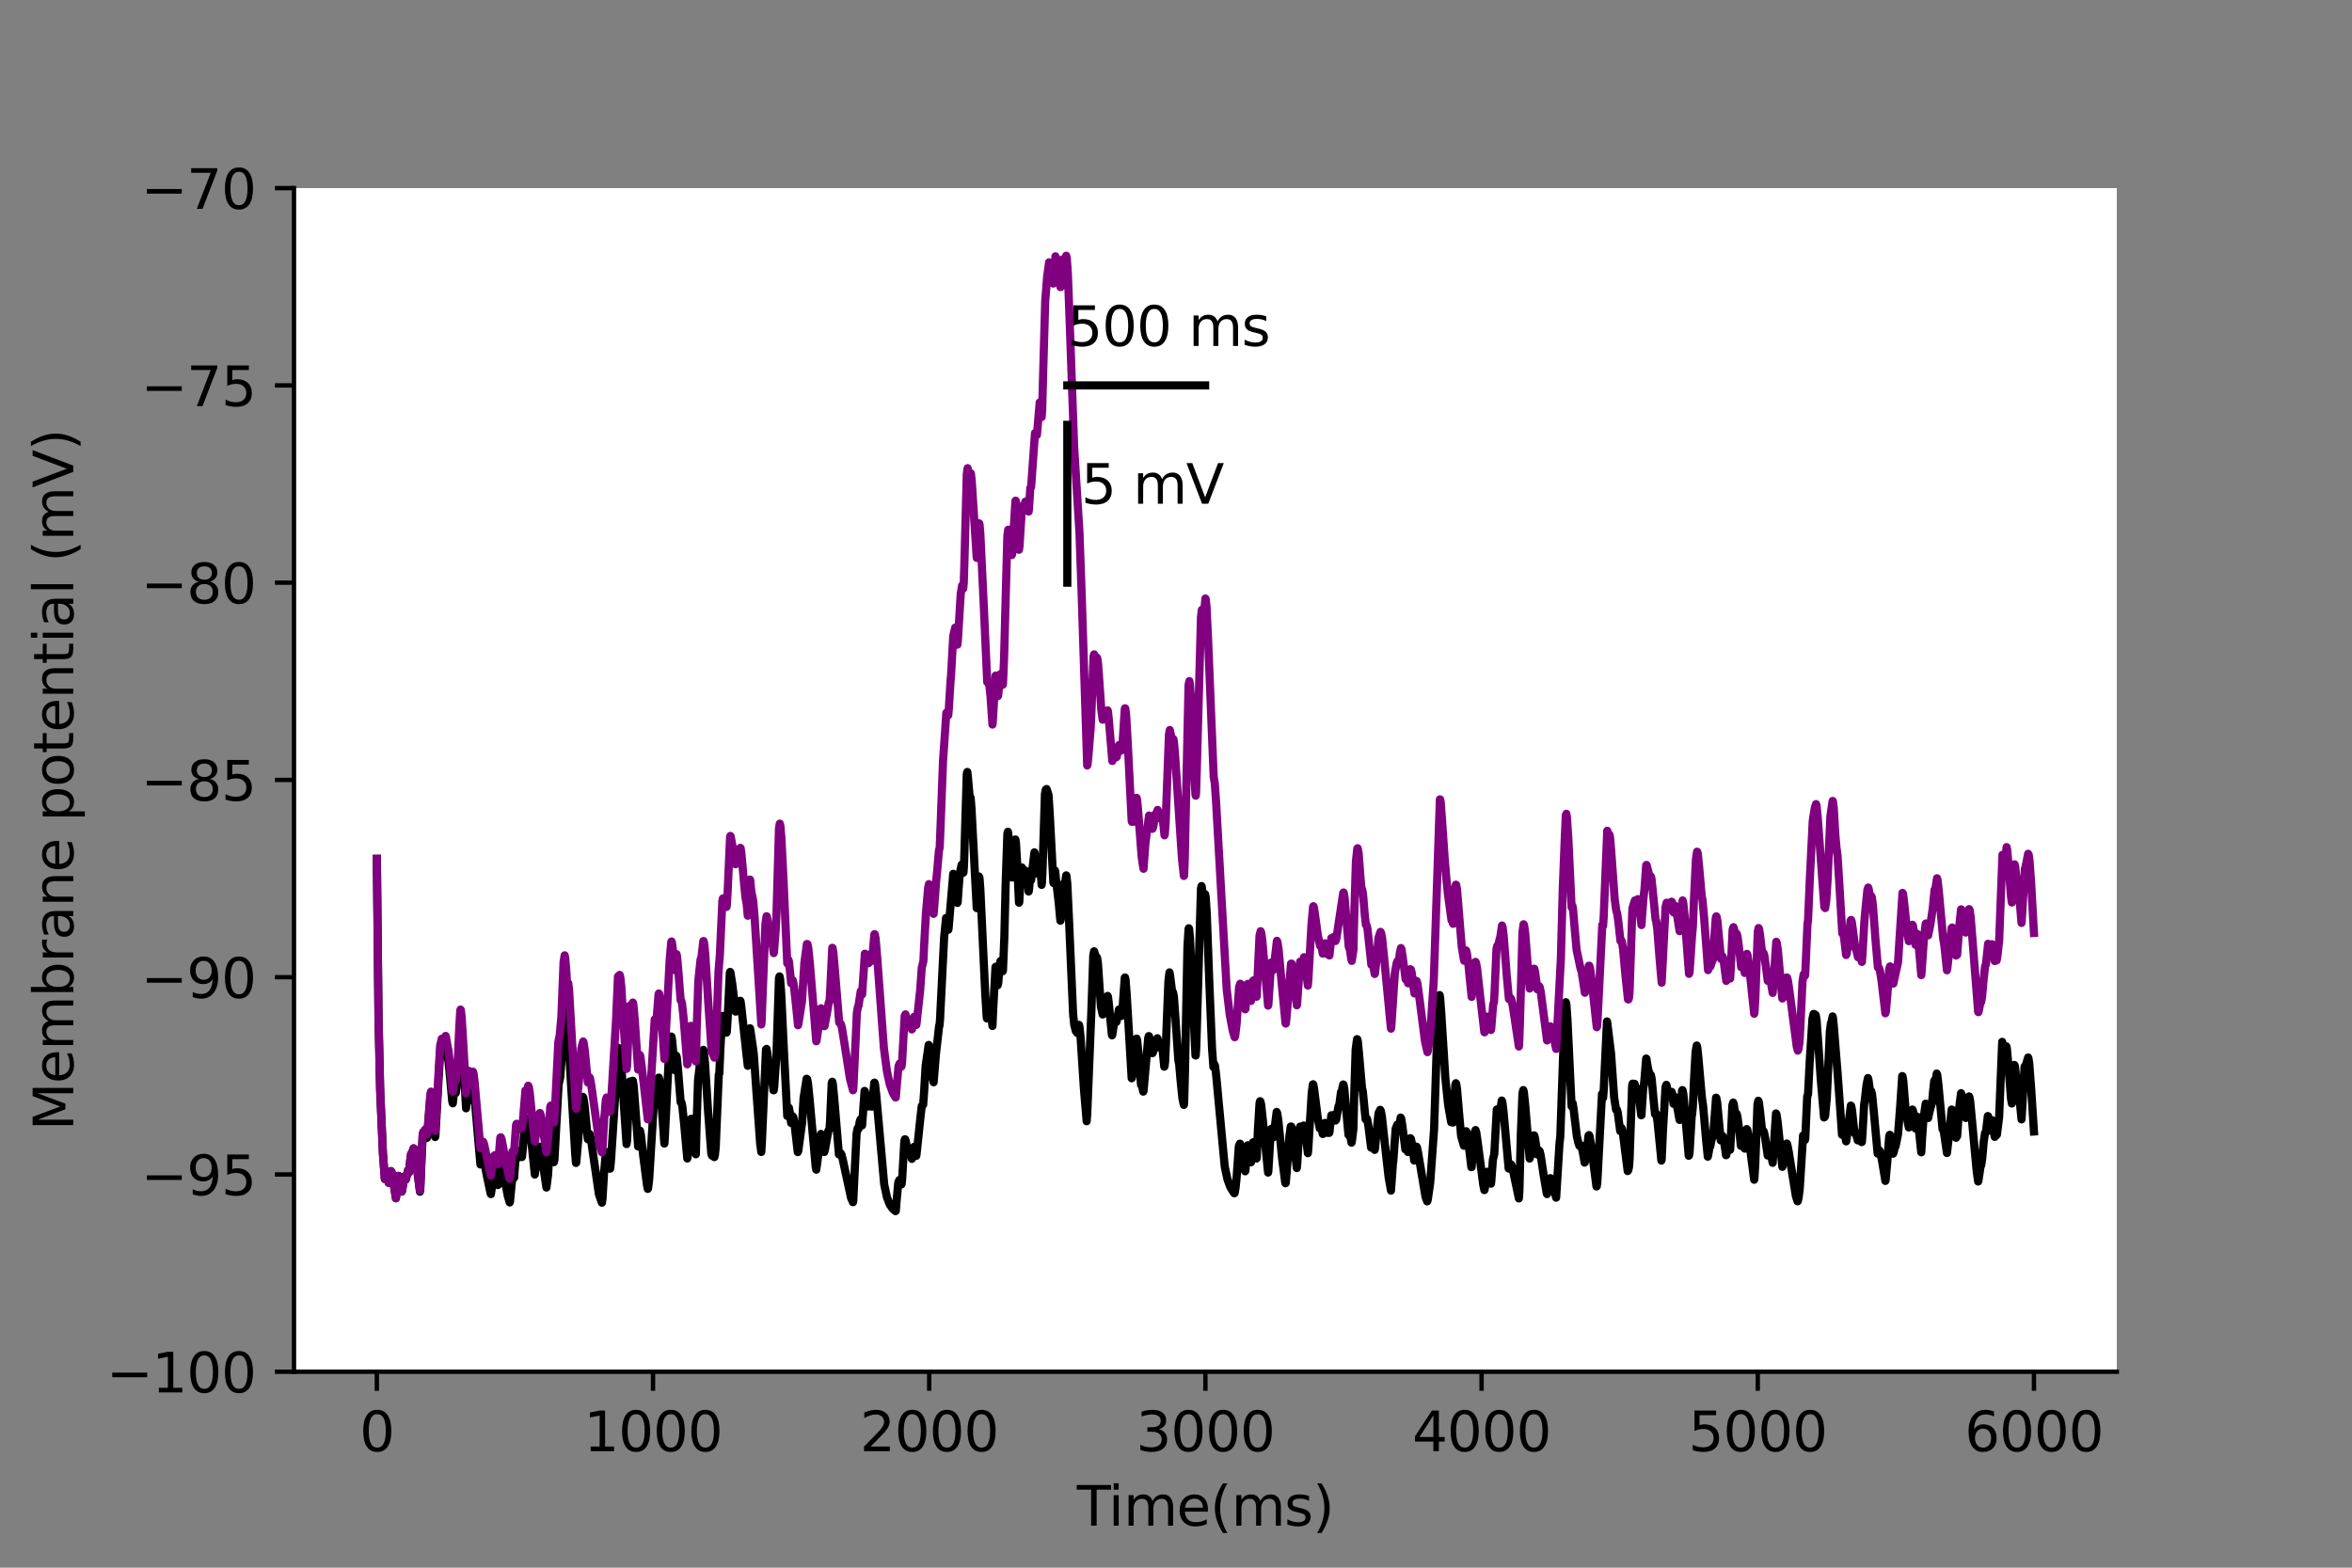 <?xml version="1.0" encoding="utf-8" standalone="no"?>
<!DOCTYPE svg PUBLIC "-//W3C//DTD SVG 1.1//EN"
  "http://www.w3.org/Graphics/SVG/1.1/DTD/svg11.dtd">
<svg height="288pt" version="1.1" viewBox="0 0 432 288" width="432pt" xmlns="http://www.w3.org/2000/svg" xmlns:xlink="http://www.w3.org/1999/xlink">
 <rect x="0" y="0" width="432" height="288" fill="#808080" stroke="none"/>
 <defs>
  <style type="text/css">*{stroke-linecap:butt;stroke-linejoin:round;}</style>
 </defs>
 <g id="figure_1">
  <g id="patch_1">
   <path d="M 0 288 
L 432 288 
L 432 0 
L 0 0 
z
" style="fill:none;"/>
  </g>
  <g id="axes_1">
   <g id="patch_2">
    <path d="M 54 252 
L 388.8 252 
L 388.8 34.56 
L 54 34.56 
z
" style="fill:#ffffff;"/>
   </g>
   <g id="matplotlib.axis_1">
    <g id="xtick_1">
     <g id="line2d_1">
      <defs>
       <path d="M 0 0 
L 0 3.5 
" id="me4b16a3004" style="stroke:#000000;stroke-width:0.8;"/>
      </defs>
      <g>
       <use style="stroke:#000000;stroke-width:0.8;" x="69.218" xlink:href="#me4b16a3004" y="252"/>
      </g>
     </g>
     <g id="text_1">
      <!-- 0 -->
      <g transform="translate(66.037 266.598)scale(0.1 -0.1)">
       <defs>
        <path d="M 2034 4250 
Q 1547 4250 1301 3770 
Q 1056 3291 1056 2328 
Q 1056 1369 1301 889 
Q 1547 409 2034 409 
Q 2525 409 2770 889 
Q 3016 1369 3016 2328 
Q 3016 3291 2770 3770 
Q 2525 4250 2034 4250 
z
M 2034 4750 
Q 2819 4750 3233 4129 
Q 3647 3509 3647 2328 
Q 3647 1150 3233 529 
Q 2819 -91 2034 -91 
Q 1250 -91 836 529 
Q 422 1150 422 2328 
Q 422 3509 836 4129 
Q 1250 4750 2034 4750 
z
" id="DejaVuSans-30" transform="scale(0.016)"/>
       </defs>
       <use xlink:href="#DejaVuSans-30"/>
      </g>
     </g>
    </g>
    <g id="xtick_2">
     <g id="line2d_2">
      <g>
       <use style="stroke:#000000;stroke-width:0.8;" x="119.945" xlink:href="#me4b16a3004" y="252"/>
      </g>
     </g>
     <g id="text_2">
      <!-- 1000 -->
      <g transform="translate(107.22 266.598)scale(0.1 -0.1)">
       <defs>
        <path d="M 794 531 
L 1825 531 
L 1825 4091 
L 703 3866 
L 703 4441 
L 1819 4666 
L 2450 4666 
L 2450 531 
L 3481 531 
L 3481 0 
L 794 0 
L 794 531 
z
" id="DejaVuSans-31" transform="scale(0.016)"/>
       </defs>
       <use xlink:href="#DejaVuSans-31"/>
       <use x="63.623" xlink:href="#DejaVuSans-30"/>
       <use x="127.246" xlink:href="#DejaVuSans-30"/>
       <use x="190.869" xlink:href="#DejaVuSans-30"/>
      </g>
     </g>
    </g>
    <g id="xtick_3">
     <g id="line2d_3">
      <g>
       <use style="stroke:#000000;stroke-width:0.8;" x="170.673" xlink:href="#me4b16a3004" y="252"/>
      </g>
     </g>
     <g id="text_3">
      <!-- 2000 -->
      <g transform="translate(157.948 266.598)scale(0.1 -0.1)">
       <defs>
        <path d="M 1228 531 
L 3431 531 
L 3431 0 
L 469 0 
L 469 531 
Q 828 903 1448 1529 
Q 2069 2156 2228 2338 
Q 2531 2678 2651 2914 
Q 2772 3150 2772 3378 
Q 2772 3750 2511 3984 
Q 2250 4219 1831 4219 
Q 1534 4219 1204 4116 
Q 875 4013 500 3803 
L 500 4441 
Q 881 4594 1212 4672 
Q 1544 4750 1819 4750 
Q 2544 4750 2975 4387 
Q 3406 4025 3406 3419 
Q 3406 3131 3298 2873 
Q 3191 2616 2906 2266 
Q 2828 2175 2409 1742 
Q 1991 1309 1228 531 
z
" id="DejaVuSans-32" transform="scale(0.016)"/>
       </defs>
       <use xlink:href="#DejaVuSans-32"/>
       <use x="63.623" xlink:href="#DejaVuSans-30"/>
       <use x="127.246" xlink:href="#DejaVuSans-30"/>
       <use x="190.869" xlink:href="#DejaVuSans-30"/>
      </g>
     </g>
    </g>
    <g id="xtick_4">
     <g id="line2d_4">
      <g>
       <use style="stroke:#000000;stroke-width:0.8;" x="221.4" xlink:href="#me4b16a3004" y="252"/>
      </g>
     </g>
     <g id="text_4">
      <!-- 3000 -->
      <g transform="translate(208.675 266.598)scale(0.1 -0.1)">
       <defs>
        <path d="M 2597 2516 
Q 3050 2419 3304 2112 
Q 3559 1806 3559 1356 
Q 3559 666 3084 287 
Q 2609 -91 1734 -91 
Q 1441 -91 1130 -33 
Q 819 25 488 141 
L 488 750 
Q 750 597 1062 519 
Q 1375 441 1716 441 
Q 2309 441 2620 675 
Q 2931 909 2931 1356 
Q 2931 1769 2642 2001 
Q 2353 2234 1838 2234 
L 1294 2234 
L 1294 2753 
L 1863 2753 
Q 2328 2753 2575 2939 
Q 2822 3125 2822 3475 
Q 2822 3834 2567 4026 
Q 2313 4219 1838 4219 
Q 1578 4219 1281 4162 
Q 984 4106 628 3988 
L 628 4550 
Q 988 4650 1302 4700 
Q 1616 4750 1894 4750 
Q 2613 4750 3031 4423 
Q 3450 4097 3450 3541 
Q 3450 3153 3228 2886 
Q 3006 2619 2597 2516 
z
" id="DejaVuSans-33" transform="scale(0.016)"/>
       </defs>
       <use xlink:href="#DejaVuSans-33"/>
       <use x="63.623" xlink:href="#DejaVuSans-30"/>
       <use x="127.246" xlink:href="#DejaVuSans-30"/>
       <use x="190.869" xlink:href="#DejaVuSans-30"/>
      </g>
     </g>
    </g>
    <g id="xtick_5">
     <g id="line2d_5">
      <g>
       <use style="stroke:#000000;stroke-width:0.8;" x="272.127" xlink:href="#me4b16a3004" y="252"/>
      </g>
     </g>
     <g id="text_5">
      <!-- 4000 -->
      <g transform="translate(259.402 266.598)scale(0.1 -0.1)">
       <defs>
        <path d="M 2419 4116 
L 825 1625 
L 2419 1625 
L 2419 4116 
z
M 2253 4666 
L 3047 4666 
L 3047 1625 
L 3713 1625 
L 3713 1100 
L 3047 1100 
L 3047 0 
L 2419 0 
L 2419 1100 
L 313 1100 
L 313 1709 
L 2253 4666 
z
" id="DejaVuSans-34" transform="scale(0.016)"/>
       </defs>
       <use xlink:href="#DejaVuSans-34"/>
       <use x="63.623" xlink:href="#DejaVuSans-30"/>
       <use x="127.246" xlink:href="#DejaVuSans-30"/>
       <use x="190.869" xlink:href="#DejaVuSans-30"/>
      </g>
     </g>
    </g>
    <g id="xtick_6">
     <g id="line2d_6">
      <g>
       <use style="stroke:#000000;stroke-width:0.8;" x="322.855" xlink:href="#me4b16a3004" y="252"/>
      </g>
     </g>
     <g id="text_6">
      <!-- 5000 -->
      <g transform="translate(310.13 266.598)scale(0.1 -0.1)">
       <defs>
        <path d="M 691 4666 
L 3169 4666 
L 3169 4134 
L 1269 4134 
L 1269 2991 
Q 1406 3038 1543 3061 
Q 1681 3084 1819 3084 
Q 2600 3084 3056 2656 
Q 3513 2228 3513 1497 
Q 3513 744 3044 326 
Q 2575 -91 1722 -91 
Q 1428 -91 1123 -41 
Q 819 9 494 109 
L 494 744 
Q 775 591 1075 516 
Q 1375 441 1709 441 
Q 2250 441 2565 725 
Q 2881 1009 2881 1497 
Q 2881 1984 2565 2268 
Q 2250 2553 1709 2553 
Q 1456 2553 1204 2497 
Q 953 2441 691 2322 
L 691 4666 
z
" id="DejaVuSans-35" transform="scale(0.016)"/>
       </defs>
       <use xlink:href="#DejaVuSans-35"/>
       <use x="63.623" xlink:href="#DejaVuSans-30"/>
       <use x="127.246" xlink:href="#DejaVuSans-30"/>
       <use x="190.869" xlink:href="#DejaVuSans-30"/>
      </g>
     </g>
    </g>
    <g id="xtick_7">
     <g id="line2d_7">
      <g>
       <use style="stroke:#000000;stroke-width:0.8;" x="373.582" xlink:href="#me4b16a3004" y="252"/>
      </g>
     </g>
     <g id="text_7">
      <!-- 6000 -->
      <g transform="translate(360.857 266.598)scale(0.1 -0.1)">
       <defs>
        <path d="M 2113 2584 
Q 1688 2584 1439 2293 
Q 1191 2003 1191 1497 
Q 1191 994 1439 701 
Q 1688 409 2113 409 
Q 2538 409 2786 701 
Q 3034 994 3034 1497 
Q 3034 2003 2786 2293 
Q 2538 2584 2113 2584 
z
M 3366 4563 
L 3366 3988 
Q 3128 4100 2886 4159 
Q 2644 4219 2406 4219 
Q 1781 4219 1451 3797 
Q 1122 3375 1075 2522 
Q 1259 2794 1537 2939 
Q 1816 3084 2150 3084 
Q 2853 3084 3261 2657 
Q 3669 2231 3669 1497 
Q 3669 778 3244 343 
Q 2819 -91 2113 -91 
Q 1303 -91 875 529 
Q 447 1150 447 2328 
Q 447 3434 972 4092 
Q 1497 4750 2381 4750 
Q 2619 4750 2861 4703 
Q 3103 4656 3366 4563 
z
" id="DejaVuSans-36" transform="scale(0.016)"/>
       </defs>
       <use xlink:href="#DejaVuSans-36"/>
       <use x="63.623" xlink:href="#DejaVuSans-30"/>
       <use x="127.246" xlink:href="#DejaVuSans-30"/>
       <use x="190.869" xlink:href="#DejaVuSans-30"/>
      </g>
     </g>
    </g>
    <g id="text_8">
     <!-- Time(ms) -->
     <g transform="translate(197.79 280.277)scale(0.1 -0.1)">
      <defs>
       <path d="M -19 4666 
L 3928 4666 
L 3928 4134 
L 2272 4134 
L 2272 0 
L 1638 0 
L 1638 4134 
L -19 4134 
L -19 4666 
z
" id="DejaVuSans-54" transform="scale(0.016)"/>
       <path d="M 603 3500 
L 1178 3500 
L 1178 0 
L 603 0 
L 603 3500 
z
M 603 4863 
L 1178 4863 
L 1178 4134 
L 603 4134 
L 603 4863 
z
" id="DejaVuSans-69" transform="scale(0.016)"/>
       <path d="M 3328 2828 
Q 3544 3216 3844 3400 
Q 4144 3584 4550 3584 
Q 5097 3584 5394 3201 
Q 5691 2819 5691 2113 
L 5691 0 
L 5113 0 
L 5113 2094 
Q 5113 2597 4934 2840 
Q 4756 3084 4391 3084 
Q 3944 3084 3684 2787 
Q 3425 2491 3425 1978 
L 3425 0 
L 2847 0 
L 2847 2094 
Q 2847 2600 2669 2842 
Q 2491 3084 2119 3084 
Q 1678 3084 1418 2786 
Q 1159 2488 1159 1978 
L 1159 0 
L 581 0 
L 581 3500 
L 1159 3500 
L 1159 2956 
Q 1356 3278 1631 3431 
Q 1906 3584 2284 3584 
Q 2666 3584 2933 3390 
Q 3200 3197 3328 2828 
z
" id="DejaVuSans-6d" transform="scale(0.016)"/>
       <path d="M 3597 1894 
L 3597 1613 
L 953 1613 
Q 991 1019 1311 708 
Q 1631 397 2203 397 
Q 2534 397 2845 478 
Q 3156 559 3463 722 
L 3463 178 
Q 3153 47 2828 -22 
Q 2503 -91 2169 -91 
Q 1331 -91 842 396 
Q 353 884 353 1716 
Q 353 2575 817 3079 
Q 1281 3584 2069 3584 
Q 2775 3584 3186 3129 
Q 3597 2675 3597 1894 
z
M 3022 2063 
Q 3016 2534 2758 2815 
Q 2500 3097 2075 3097 
Q 1594 3097 1305 2825 
Q 1016 2553 972 2059 
L 3022 2063 
z
" id="DejaVuSans-65" transform="scale(0.016)"/>
       <path d="M 1984 4856 
Q 1566 4138 1362 3434 
Q 1159 2731 1159 2009 
Q 1159 1288 1364 580 
Q 1569 -128 1984 -844 
L 1484 -844 
Q 1016 -109 783 600 
Q 550 1309 550 2009 
Q 550 2706 781 3412 
Q 1013 4119 1484 4856 
L 1984 4856 
z
" id="DejaVuSans-28" transform="scale(0.016)"/>
       <path d="M 2834 3397 
L 2834 2853 
Q 2591 2978 2328 3040 
Q 2066 3103 1784 3103 
Q 1356 3103 1142 2972 
Q 928 2841 928 2578 
Q 928 2378 1081 2264 
Q 1234 2150 1697 2047 
L 1894 2003 
Q 2506 1872 2764 1633 
Q 3022 1394 3022 966 
Q 3022 478 2636 193 
Q 2250 -91 1575 -91 
Q 1294 -91 989 -36 
Q 684 19 347 128 
L 347 722 
Q 666 556 975 473 
Q 1284 391 1588 391 
Q 1994 391 2212 530 
Q 2431 669 2431 922 
Q 2431 1156 2273 1281 
Q 2116 1406 1581 1522 
L 1381 1569 
Q 847 1681 609 1914 
Q 372 2147 372 2553 
Q 372 3047 722 3315 
Q 1072 3584 1716 3584 
Q 2034 3584 2315 3537 
Q 2597 3491 2834 3397 
z
" id="DejaVuSans-73" transform="scale(0.016)"/>
       <path d="M 513 4856 
L 1013 4856 
Q 1481 4119 1714 3412 
Q 1947 2706 1947 2009 
Q 1947 1309 1714 600 
Q 1481 -109 1013 -844 
L 513 -844 
Q 928 -128 1133 580 
Q 1338 1288 1338 2009 
Q 1338 2731 1133 3434 
Q 928 4138 513 4856 
z
" id="DejaVuSans-29" transform="scale(0.016)"/>
      </defs>
      <use xlink:href="#DejaVuSans-54"/>
      <use x="57.959" xlink:href="#DejaVuSans-69"/>
      <use x="85.742" xlink:href="#DejaVuSans-6d"/>
      <use x="183.154" xlink:href="#DejaVuSans-65"/>
      <use x="244.678" xlink:href="#DejaVuSans-28"/>
      <use x="283.691" xlink:href="#DejaVuSans-6d"/>
      <use x="381.104" xlink:href="#DejaVuSans-73"/>
      <use x="433.203" xlink:href="#DejaVuSans-29"/>
     </g>
    </g>
   </g>
   <g id="matplotlib.axis_2">
    <g id="ytick_1">
     <g id="line2d_8">
      <defs>
       <path d="M 0 0 
L -3.5 0 
" id="m0d3c0ca8ec" style="stroke:#000000;stroke-width:0.8;"/>
      </defs>
      <g>
       <use style="stroke:#000000;stroke-width:0.8;" x="54" xlink:href="#m0d3c0ca8ec" y="252"/>
      </g>
     </g>
     <g id="text_9">
      <!-- −100 -->
      <g transform="translate(19.533 255.799)scale(0.1 -0.1)">
       <defs>
        <path d="M 678 2272 
L 4684 2272 
L 4684 1741 
L 678 1741 
L 678 2272 
z
" id="DejaVuSans-2212" transform="scale(0.016)"/>
       </defs>
       <use xlink:href="#DejaVuSans-2212"/>
       <use x="83.789" xlink:href="#DejaVuSans-31"/>
       <use x="147.412" xlink:href="#DejaVuSans-30"/>
       <use x="211.035" xlink:href="#DejaVuSans-30"/>
      </g>
     </g>
    </g>
    <g id="ytick_2">
     <g id="line2d_9">
      <g>
       <use style="stroke:#000000;stroke-width:0.8;" x="54" xlink:href="#m0d3c0ca8ec" y="215.76"/>
      </g>
     </g>
     <g id="text_10">
      <!-- −95 -->
      <g transform="translate(25.895 219.559)scale(0.1 -0.1)">
       <defs>
        <path d="M 703 97 
L 703 672 
Q 941 559 1184 500 
Q 1428 441 1663 441 
Q 2288 441 2617 861 
Q 2947 1281 2994 2138 
Q 2813 1869 2534 1725 
Q 2256 1581 1919 1581 
Q 1219 1581 811 2004 
Q 403 2428 403 3163 
Q 403 3881 828 4315 
Q 1253 4750 1959 4750 
Q 2769 4750 3195 4129 
Q 3622 3509 3622 2328 
Q 3622 1225 3098 567 
Q 2575 -91 1691 -91 
Q 1453 -91 1209 -44 
Q 966 3 703 97 
z
M 1959 2075 
Q 2384 2075 2632 2365 
Q 2881 2656 2881 3163 
Q 2881 3666 2632 3958 
Q 2384 4250 1959 4250 
Q 1534 4250 1286 3958 
Q 1038 3666 1038 3163 
Q 1038 2656 1286 2365 
Q 1534 2075 1959 2075 
z
" id="DejaVuSans-39" transform="scale(0.016)"/>
       </defs>
       <use xlink:href="#DejaVuSans-2212"/>
       <use x="83.789" xlink:href="#DejaVuSans-39"/>
       <use x="147.412" xlink:href="#DejaVuSans-35"/>
      </g>
     </g>
    </g>
    <g id="ytick_3">
     <g id="line2d_10">
      <g>
       <use style="stroke:#000000;stroke-width:0.8;" x="54" xlink:href="#m0d3c0ca8ec" y="179.52"/>
      </g>
     </g>
     <g id="text_11">
      <!-- −90 -->
      <g transform="translate(25.895 183.319)scale(0.1 -0.1)">
       <use xlink:href="#DejaVuSans-2212"/>
       <use x="83.789" xlink:href="#DejaVuSans-39"/>
       <use x="147.412" xlink:href="#DejaVuSans-30"/>
      </g>
     </g>
    </g>
    <g id="ytick_4">
     <g id="line2d_11">
      <g>
       <use style="stroke:#000000;stroke-width:0.8;" x="54" xlink:href="#m0d3c0ca8ec" y="143.28"/>
      </g>
     </g>
     <g id="text_12">
      <!-- −85 -->
      <g transform="translate(25.895 147.079)scale(0.1 -0.1)">
       <defs>
        <path d="M 2034 2216 
Q 1584 2216 1326 1975 
Q 1069 1734 1069 1313 
Q 1069 891 1326 650 
Q 1584 409 2034 409 
Q 2484 409 2743 651 
Q 3003 894 3003 1313 
Q 3003 1734 2745 1975 
Q 2488 2216 2034 2216 
z
M 1403 2484 
Q 997 2584 770 2862 
Q 544 3141 544 3541 
Q 544 4100 942 4425 
Q 1341 4750 2034 4750 
Q 2731 4750 3128 4425 
Q 3525 4100 3525 3541 
Q 3525 3141 3298 2862 
Q 3072 2584 2669 2484 
Q 3125 2378 3379 2068 
Q 3634 1759 3634 1313 
Q 3634 634 3220 271 
Q 2806 -91 2034 -91 
Q 1263 -91 848 271 
Q 434 634 434 1313 
Q 434 1759 690 2068 
Q 947 2378 1403 2484 
z
M 1172 3481 
Q 1172 3119 1398 2916 
Q 1625 2713 2034 2713 
Q 2441 2713 2670 2916 
Q 2900 3119 2900 3481 
Q 2900 3844 2670 4047 
Q 2441 4250 2034 4250 
Q 1625 4250 1398 4047 
Q 1172 3844 1172 3481 
z
" id="DejaVuSans-38" transform="scale(0.016)"/>
       </defs>
       <use xlink:href="#DejaVuSans-2212"/>
       <use x="83.789" xlink:href="#DejaVuSans-38"/>
       <use x="147.412" xlink:href="#DejaVuSans-35"/>
      </g>
     </g>
    </g>
    <g id="ytick_5">
     <g id="line2d_12">
      <g>
       <use style="stroke:#000000;stroke-width:0.8;" x="54" xlink:href="#m0d3c0ca8ec" y="107.04"/>
      </g>
     </g>
     <g id="text_13">
      <!-- −80 -->
      <g transform="translate(25.895 110.839)scale(0.1 -0.1)">
       <use xlink:href="#DejaVuSans-2212"/>
       <use x="83.789" xlink:href="#DejaVuSans-38"/>
       <use x="147.412" xlink:href="#DejaVuSans-30"/>
      </g>
     </g>
    </g>
    <g id="ytick_6">
     <g id="line2d_13">
      <g>
       <use style="stroke:#000000;stroke-width:0.8;" x="54" xlink:href="#m0d3c0ca8ec" y="70.8"/>
      </g>
     </g>
     <g id="text_14">
      <!-- −75 -->
      <g transform="translate(25.895 74.599)scale(0.1 -0.1)">
       <defs>
        <path d="M 525 4666 
L 3525 4666 
L 3525 4397 
L 1831 0 
L 1172 0 
L 2766 4134 
L 525 4134 
L 525 4666 
z
" id="DejaVuSans-37" transform="scale(0.016)"/>
       </defs>
       <use xlink:href="#DejaVuSans-2212"/>
       <use x="83.789" xlink:href="#DejaVuSans-37"/>
       <use x="147.412" xlink:href="#DejaVuSans-35"/>
      </g>
     </g>
    </g>
    <g id="ytick_7">
     <g id="line2d_14">
      <g>
       <use style="stroke:#000000;stroke-width:0.8;" x="54" xlink:href="#m0d3c0ca8ec" y="34.56"/>
      </g>
     </g>
     <g id="text_15">
      <!-- −70 -->
      <g transform="translate(25.895 38.359)scale(0.1 -0.1)">
       <use xlink:href="#DejaVuSans-2212"/>
       <use x="83.789" xlink:href="#DejaVuSans-37"/>
       <use x="147.412" xlink:href="#DejaVuSans-30"/>
      </g>
     </g>
    </g>
    <g id="text_16">
     <!-- Membrane potential (mV) -->
     <g transform="translate(13.453 207.692)rotate(-90)scale(0.1 -0.1)">
      <defs>
       <path d="M 628 4666 
L 1569 4666 
L 2759 1491 
L 3956 4666 
L 4897 4666 
L 4897 0 
L 4281 0 
L 4281 4097 
L 3078 897 
L 2444 897 
L 1241 4097 
L 1241 0 
L 628 0 
L 628 4666 
z
" id="DejaVuSans-4d" transform="scale(0.016)"/>
       <path d="M 3116 1747 
Q 3116 2381 2855 2742 
Q 2594 3103 2138 3103 
Q 1681 3103 1420 2742 
Q 1159 2381 1159 1747 
Q 1159 1113 1420 752 
Q 1681 391 2138 391 
Q 2594 391 2855 752 
Q 3116 1113 3116 1747 
z
M 1159 2969 
Q 1341 3281 1617 3432 
Q 1894 3584 2278 3584 
Q 2916 3584 3314 3078 
Q 3713 2572 3713 1747 
Q 3713 922 3314 415 
Q 2916 -91 2278 -91 
Q 1894 -91 1617 61 
Q 1341 213 1159 525 
L 1159 0 
L 581 0 
L 581 4863 
L 1159 4863 
L 1159 2969 
z
" id="DejaVuSans-62" transform="scale(0.016)"/>
       <path d="M 2631 2963 
Q 2534 3019 2420 3045 
Q 2306 3072 2169 3072 
Q 1681 3072 1420 2755 
Q 1159 2438 1159 1844 
L 1159 0 
L 581 0 
L 581 3500 
L 1159 3500 
L 1159 2956 
Q 1341 3275 1631 3429 
Q 1922 3584 2338 3584 
Q 2397 3584 2469 3576 
Q 2541 3569 2628 3553 
L 2631 2963 
z
" id="DejaVuSans-72" transform="scale(0.016)"/>
       <path d="M 2194 1759 
Q 1497 1759 1228 1600 
Q 959 1441 959 1056 
Q 959 750 1161 570 
Q 1363 391 1709 391 
Q 2188 391 2477 730 
Q 2766 1069 2766 1631 
L 2766 1759 
L 2194 1759 
z
M 3341 1997 
L 3341 0 
L 2766 0 
L 2766 531 
Q 2569 213 2275 61 
Q 1981 -91 1556 -91 
Q 1019 -91 701 211 
Q 384 513 384 1019 
Q 384 1609 779 1909 
Q 1175 2209 1959 2209 
L 2766 2209 
L 2766 2266 
Q 2766 2663 2505 2880 
Q 2244 3097 1772 3097 
Q 1472 3097 1187 3025 
Q 903 2953 641 2809 
L 641 3341 
Q 956 3463 1253 3523 
Q 1550 3584 1831 3584 
Q 2591 3584 2966 3190 
Q 3341 2797 3341 1997 
z
" id="DejaVuSans-61" transform="scale(0.016)"/>
       <path d="M 3513 2113 
L 3513 0 
L 2938 0 
L 2938 2094 
Q 2938 2591 2744 2837 
Q 2550 3084 2163 3084 
Q 1697 3084 1428 2787 
Q 1159 2491 1159 1978 
L 1159 0 
L 581 0 
L 581 3500 
L 1159 3500 
L 1159 2956 
Q 1366 3272 1645 3428 
Q 1925 3584 2291 3584 
Q 2894 3584 3203 3211 
Q 3513 2838 3513 2113 
z
" id="DejaVuSans-6e" transform="scale(0.016)"/>
       <path id="DejaVuSans-20" transform="scale(0.016)"/>
       <path d="M 1159 525 
L 1159 -1331 
L 581 -1331 
L 581 3500 
L 1159 3500 
L 1159 2969 
Q 1341 3281 1617 3432 
Q 1894 3584 2278 3584 
Q 2916 3584 3314 3078 
Q 3713 2572 3713 1747 
Q 3713 922 3314 415 
Q 2916 -91 2278 -91 
Q 1894 -91 1617 61 
Q 1341 213 1159 525 
z
M 3116 1747 
Q 3116 2381 2855 2742 
Q 2594 3103 2138 3103 
Q 1681 3103 1420 2742 
Q 1159 2381 1159 1747 
Q 1159 1113 1420 752 
Q 1681 391 2138 391 
Q 2594 391 2855 752 
Q 3116 1113 3116 1747 
z
" id="DejaVuSans-70" transform="scale(0.016)"/>
       <path d="M 1959 3097 
Q 1497 3097 1228 2736 
Q 959 2375 959 1747 
Q 959 1119 1226 758 
Q 1494 397 1959 397 
Q 2419 397 2687 759 
Q 2956 1122 2956 1747 
Q 2956 2369 2687 2733 
Q 2419 3097 1959 3097 
z
M 1959 3584 
Q 2709 3584 3137 3096 
Q 3566 2609 3566 1747 
Q 3566 888 3137 398 
Q 2709 -91 1959 -91 
Q 1206 -91 779 398 
Q 353 888 353 1747 
Q 353 2609 779 3096 
Q 1206 3584 1959 3584 
z
" id="DejaVuSans-6f" transform="scale(0.016)"/>
       <path d="M 1172 4494 
L 1172 3500 
L 2356 3500 
L 2356 3053 
L 1172 3053 
L 1172 1153 
Q 1172 725 1289 603 
Q 1406 481 1766 481 
L 2356 481 
L 2356 0 
L 1766 0 
Q 1100 0 847 248 
Q 594 497 594 1153 
L 594 3053 
L 172 3053 
L 172 3500 
L 594 3500 
L 594 4494 
L 1172 4494 
z
" id="DejaVuSans-74" transform="scale(0.016)"/>
       <path d="M 603 4863 
L 1178 4863 
L 1178 0 
L 603 0 
L 603 4863 
z
" id="DejaVuSans-6c" transform="scale(0.016)"/>
       <path d="M 1831 0 
L 50 4666 
L 709 4666 
L 2188 738 
L 3669 4666 
L 4325 4666 
L 2547 0 
L 1831 0 
z
" id="DejaVuSans-56" transform="scale(0.016)"/>
      </defs>
      <use xlink:href="#DejaVuSans-4d"/>
      <use x="86.279" xlink:href="#DejaVuSans-65"/>
      <use x="147.803" xlink:href="#DejaVuSans-6d"/>
      <use x="245.215" xlink:href="#DejaVuSans-62"/>
      <use x="308.691" xlink:href="#DejaVuSans-72"/>
      <use x="349.805" xlink:href="#DejaVuSans-61"/>
      <use x="411.084" xlink:href="#DejaVuSans-6e"/>
      <use x="474.463" xlink:href="#DejaVuSans-65"/>
      <use x="535.986" xlink:href="#DejaVuSans-20"/>
      <use x="567.773" xlink:href="#DejaVuSans-70"/>
      <use x="631.25" xlink:href="#DejaVuSans-6f"/>
      <use x="692.432" xlink:href="#DejaVuSans-74"/>
      <use x="731.641" xlink:href="#DejaVuSans-65"/>
      <use x="793.164" xlink:href="#DejaVuSans-6e"/>
      <use x="856.543" xlink:href="#DejaVuSans-74"/>
      <use x="895.752" xlink:href="#DejaVuSans-69"/>
      <use x="923.535" xlink:href="#DejaVuSans-61"/>
      <use x="984.814" xlink:href="#DejaVuSans-6c"/>
      <use x="1012.598" xlink:href="#DejaVuSans-20"/>
      <use x="1044.385" xlink:href="#DejaVuSans-28"/>
      <use x="1083.398" xlink:href="#DejaVuSans-6d"/>
      <use x="1180.811" xlink:href="#DejaVuSans-56"/>
      <use x="1249.219" xlink:href="#DejaVuSans-29"/>
     </g>
    </g>
   </g>
   <g id="line2d_15">
    <path clip-path="url(#p6e84f22496)" d="M 69.218 157.776 
L 69.523 186.906 
L 69.827 200.312 
L 70.334 211.968 
L 70.689 216.595 
L 70.791 216.335 
L 70.994 215.869 
L 71.095 216.017 
L 71.298 216.902 
L 71.399 217.293 
L 71.805 215.149 
L 71.907 215.273 
L 72.11 216.14 
L 72.718 220.131 
L 72.769 219.656 
L 73.073 216.188 
L 73.175 216.025 
L 73.226 216.074 
L 73.378 216.571 
L 73.784 218.909 
L 73.834 218.792 
L 74.291 216.14 
L 74.443 216.517 
L 74.494 216.709 
L 74.545 216.691 
L 74.95 214.981 
L 75.001 215.01 
L 75.153 215.34 
L 75.305 213.534 
L 75.508 211.994 
L 75.711 211.781 
L 75.965 210.967 
L 76.066 211.071 
L 76.269 211.996 
L 76.777 216.138 
L 77.132 218.935 
L 77.182 218.735 
L 77.385 213.883 
L 77.639 208.645 
L 77.74 208.347 
L 77.791 208.411 
L 77.893 208.392 
L 78.095 208.023 
L 78.146 208.068 
L 78.298 208.63 
L 78.4 209.058 
L 78.603 207.286 
L 79.009 202.071 
L 79.161 201.441 
L 79.262 201.644 
L 79.465 203.198 
L 79.922 208.883 
L 79.972 208.682 
L 80.53 198.728 
L 80.835 193.553 
L 81.139 192.414 
L 81.241 192.642 
L 81.342 192.948 
L 81.393 192.885 
L 81.494 192.808 
L 81.646 193.138 
L 81.849 192.17 
L 81.951 192.598 
L 82.255 194.474 
L 82.357 194.819 
L 82.559 196.827 
L 83.067 202.346 
L 83.168 202.691 
L 83.422 200.259 
L 83.473 200.261 
L 83.675 200.814 
L 83.726 200.755 
L 83.878 199.643 
L 84.132 196.169 
L 84.284 193.071 
L 84.538 188.147 
L 84.589 188.034 
L 84.639 188.134 
L 84.791 189.398 
L 85.147 195.318 
L 85.603 203.605 
L 85.654 203.143 
L 85.958 199.496 
L 86.009 199.44 
L 86.06 199.531 
L 86.212 200.491 
L 86.465 202.066 
L 86.516 201.976 
L 86.871 199.751 
L 86.973 200.07 
L 87.176 201.737 
L 88.241 213.931 
L 88.342 213.681 
L 88.647 212.786 
L 88.748 212.859 
L 88.951 213.474 
L 89.458 216.175 
L 90.118 219.28 
L 90.169 219.37 
L 90.321 218.305 
L 90.676 215.983 
L 90.828 215.836 
L 90.98 216.051 
L 91.285 217.073 
L 91.437 217.705 
L 91.487 217.676 
L 91.843 213.146 
L 91.944 212.976 
L 91.995 213.019 
L 92.147 213.496 
L 92.603 216.192 
L 93.263 219.684 
L 93.618 220.906 
L 93.669 220.763 
L 94.125 216.062 
L 94.227 215.967 
L 94.277 216.006 
L 94.43 216.367 
L 94.531 214.944 
L 94.785 211.519 
L 94.886 211.368 
L 94.988 211.62 
L 95.191 212.651 
L 95.241 212.619 
L 95.546 211.703 
L 95.647 211.848 
L 95.85 212.565 
L 95.901 212.316 
L 96.154 209.585 
L 96.408 206.286 
L 96.509 206.038 
L 96.56 206.098 
L 96.712 206.656 
L 96.763 206.527 
L 97.017 205.482 
L 97.118 205.701 
L 97.321 207.04 
L 98.234 215.772 
L 98.285 215.407 
L 98.589 213.252 
L 98.741 213.217 
L 99.147 210.655 
L 99.198 210.705 
L 99.35 211.252 
L 99.705 213.74 
L 100.365 218.161 
L 100.669 215.8 
L 100.821 213.158 
L 101.075 210.142 
L 101.176 210.05 
L 101.329 210.589 
L 101.734 213.499 
L 101.836 213.033 
L 102.597 199.259 
L 102.901 197.894 
L 103.205 193.597 
L 103.51 186.625 
L 103.662 185.721 
L 103.763 186.042 
L 103.966 188.341 
L 104.22 191.843 
L 104.271 191.644 
L 104.321 191.542 
L 104.372 191.624 
L 104.524 192.918 
L 104.879 199.049 
L 105.64 211.851 
L 105.793 213.645 
L 105.843 213.574 
L 106.351 207.747 
L 106.503 206.307 
L 106.756 202.545 
L 107.061 201.496 
L 107.162 201.692 
L 107.365 203.011 
L 107.974 209.293 
L 108.075 208.878 
L 108.278 208.306 
L 108.38 208.498 
L 108.583 209.61 
L 110.003 219.374 
L 110.51 220.887 
L 110.561 220.95 
L 110.662 220.237 
L 110.967 215.188 
L 111.271 211.868 
L 111.423 211.641 
L 111.575 212.02 
L 111.88 213.735 
L 112.032 214.71 
L 112.083 214.679 
L 112.235 213.006 
L 113.199 198.125 
L 113.452 192.694 
L 113.503 192.486 
L 113.554 192.504 
L 113.757 192.787 
L 113.858 193.043 
L 114.061 194.76 
L 114.467 201.175 
L 115.076 210.177 
L 115.177 209.521 
L 115.634 198.766 
L 115.684 198.676 
L 115.735 198.75 
L 115.887 199.722 
L 115.989 200.262 
L 116.192 198.541 
L 116.242 198.553 
L 116.395 199.509 
L 116.75 204.251 
L 117.206 210.623 
L 117.511 207.692 
L 117.561 207.736 
L 117.713 208.458 
L 118.17 212.547 
L 118.829 217.67 
L 118.982 218.416 
L 119.032 218.333 
L 119.235 216.688 
L 120.148 201.735 
L 120.25 201.515 
L 120.351 201.816 
L 120.503 202.88 
L 120.554 202.832 
L 120.656 201.679 
L 120.96 197.983 
L 121.011 197.965 
L 121.112 198.352 
L 121.366 200.941 
L 122.025 210.086 
L 122.076 209.604 
L 122.786 195.41 
L 123.293 190.419 
L 123.344 190.472 
L 123.496 191.476 
L 123.902 196.576 
L 123.953 196.108 
L 124.207 193.933 
L 124.308 194.217 
L 124.511 196.161 
L 125.018 202.495 
L 125.069 202.466 
L 125.17 202.547 
L 125.323 203.246 
L 125.627 206.138 
L 126.236 212.827 
L 126.286 212.648 
L 126.844 205.636 
L 126.946 205.529 
L 127.098 206.069 
L 127.402 208.485 
L 127.808 212.056 
L 127.96 206.135 
L 128.214 198.42 
L 128.62 194.971 
L 128.671 195.002 
L 128.772 195.286 
L 128.823 195.139 
L 129.178 192.869 
L 129.279 193.227 
L 129.482 195.178 
L 130.04 203.933 
L 130.649 211.983 
L 130.801 212.324 
L 131.055 212.363 
L 131.207 212.573 
L 131.308 212.19 
L 131.461 210.725 
L 132.019 197.409 
L 132.12 197.223 
L 132.323 192.557 
L 132.627 187.101 
L 132.729 186.629 
L 132.779 186.678 
L 132.932 187.773 
L 133.135 189.044 
L 133.287 189.013 
L 133.439 189.714 
L 133.49 189.579 
L 133.642 187.31 
L 134.048 178.71 
L 134.098 178.547 
L 134.149 178.595 
L 134.504 180.797 
L 135.113 185.848 
L 135.164 185.67 
L 135.417 184.378 
L 135.671 185.035 
L 135.722 184.987 
L 135.975 183.854 
L 136.026 183.956 
L 136.178 185.118 
L 137.091 193.585 
L 137.345 195.795 
L 137.751 188.902 
L 137.852 189.415 
L 138.258 192.199 
L 138.461 193.742 
L 138.867 199.591 
L 139.628 210.178 
L 139.831 211.63 
L 139.932 209.967 
L 140.693 192.801 
L 140.794 192.693 
L 140.947 193.479 
L 141.251 196.996 
L 141.352 196.437 
L 141.454 195.987 
L 141.505 196.01 
L 141.657 196.913 
L 142.063 200.296 
L 142.113 200.298 
L 142.215 199.559 
L 142.621 193.556 
L 143.077 179.708 
L 143.179 179.376 
L 143.28 179.832 
L 143.483 182.416 
L 143.99 193.132 
L 144.599 205.022 
L 144.853 203.462 
L 144.903 203.52 
L 145.055 204.299 
L 145.309 206.309 
L 145.36 206.13 
L 145.613 205.082 
L 145.715 205.255 
L 145.918 206.385 
L 146.527 211.657 
L 146.628 211.387 
L 147.338 206.125 
L 147.592 201.753 
L 148.15 198.176 
L 148.251 198.246 
L 148.403 198.988 
L 148.708 202.001 
L 149.824 214.389 
L 149.925 214.879 
L 150.077 213.81 
L 150.788 208.315 
L 150.838 208.376 
L 150.991 208.941 
L 151.396 211.636 
L 151.498 211.312 
L 152.157 207.71 
L 152.36 207.428 
L 152.462 205.877 
L 152.766 198.932 
L 152.867 198.724 
L 152.969 199.145 
L 153.223 201.74 
L 154.085 212.079 
L 154.237 211.934 
L 154.389 211.844 
L 154.541 212.064 
L 154.795 213.022 
L 156.317 220.08 
L 156.672 220.857 
L 156.723 220.699 
L 156.926 216.358 
L 157.331 208.237 
L 157.534 207.257 
L 157.687 207.392 
L 157.889 206.132 
L 158.042 205.665 
L 158.143 205.845 
L 158.346 206.748 
L 158.803 200.413 
L 158.853 200.465 
L 159.462 202.942 
L 159.513 203.277 
L 159.563 203.251 
L 159.817 201.906 
L 159.919 202.181 
L 160.121 203.308 
L 160.172 203.089 
L 160.274 202.334 
L 160.578 198.921 
L 160.629 198.891 
L 160.73 199.237 
L 160.933 201.076 
L 162.404 217.598 
L 162.911 219.959 
L 163.419 221.271 
L 163.926 222.011 
L 164.484 222.495 
L 164.535 222.45 
L 164.687 220.558 
L 164.991 217.228 
L 165.194 216.775 
L 165.346 216.987 
L 165.549 217.594 
L 165.6 217.542 
L 165.701 216.648 
L 166.107 209.592 
L 166.209 209.293 
L 166.259 209.306 
L 166.412 209.823 
L 166.767 211.898 
L 166.817 211.771 
L 167.071 211.238 
L 167.173 211.396 
L 167.375 212.282 
L 167.477 212.897 
L 167.528 212.819 
L 167.883 210.686 
L 167.984 210.824 
L 168.187 211.821 
L 168.289 212.345 
L 168.339 212.127 
L 169.1 204.91 
L 169.303 203.18 
L 169.557 202.967 
L 169.709 200.995 
L 170.013 195.847 
L 170.571 191.964 
L 170.622 192.029 
L 170.774 192.985 
L 171.383 198.393 
L 171.484 198.822 
L 171.586 197.575 
L 171.89 193.805 
L 172.499 188.404 
L 172.55 188.458 
L 172.651 187.414 
L 173.412 172.185 
L 173.767 168.642 
L 173.818 168.682 
L 173.97 169.488 
L 174.173 170.807 
L 174.224 170.654 
L 175.086 160.526 
L 175.187 160.614 
L 175.39 160.687 
L 175.492 161.198 
L 175.695 163.956 
L 175.847 165.874 
L 175.898 165.776 
L 176.05 163.445 
L 176.303 160.399 
L 176.608 158.928 
L 176.659 158.828 
L 176.709 158.931 
L 176.912 160.341 
L 176.963 160.294 
L 177.064 158.907 
L 177.572 142.167 
L 177.673 141.814 
L 177.775 142.717 
L 178.079 146.166 
L 178.282 146.574 
L 178.434 148.43 
L 179.398 166.832 
L 179.449 166.448 
L 179.804 161.012 
L 179.905 161.278 
L 180.057 163.229 
L 180.97 182.697 
L 181.224 186.805 
L 181.275 187.101 
L 181.325 186.85 
L 181.63 184.865 
L 181.731 184.581 
L 181.782 184.611 
L 181.934 185.416 
L 182.289 188.488 
L 182.441 185.131 
L 182.847 177.641 
L 182.898 177.591 
L 182.999 178.07 
L 183.253 180.997 
L 183.355 180.572 
L 183.608 177.534 
L 183.76 176.561 
L 184.014 177.456 
L 184.166 178.427 
L 184.217 178.293 
L 184.471 172.161 
L 184.724 161.981 
L 185.029 153.113 
L 185.13 152.796 
L 185.231 153.526 
L 185.891 161.211 
L 185.942 161.182 
L 186.145 159.245 
L 186.5 154.222 
L 186.601 154.833 
L 186.804 158.226 
L 187.159 165.834 
L 187.21 165.751 
L 187.362 163.176 
L 187.616 159.41 
L 187.666 159.346 
L 187.717 159.4 
L 187.92 160.058 
L 188.123 160.63 
L 188.326 159.94 
L 188.377 160.046 
L 188.681 160.817 
L 188.884 163.174 
L 188.935 163.778 
L 188.985 163.56 
L 189.239 160.823 
L 189.391 161.68 
L 190 156.58 
L 190.101 156.967 
L 190.456 160.472 
L 190.507 160.235 
L 190.761 157.943 
L 190.862 157.733 
L 190.913 157.779 
L 191.014 158.424 
L 191.319 162.563 
L 191.369 162.187 
L 191.471 160.283 
L 191.927 145.877 
L 192.08 145.075 
L 192.232 144.951 
L 192.587 146.049 
L 192.79 149.14 
L 193.449 161.702 
L 193.5 162.218 
L 193.551 161.833 
L 193.754 159.905 
L 193.804 159.998 
L 194.007 162.032 
L 194.464 165.892 
L 194.717 168.722 
L 194.768 169.142 
L 194.819 168.996 
L 195.174 162.75 
L 195.225 162.763 
L 195.275 162.845 
L 195.428 162.268 
L 195.478 162.328 
L 195.58 162.561 
L 195.833 160.812 
L 195.884 160.905 
L 196.036 162.348 
L 196.341 168.826 
L 197.102 186.291 
L 197.305 188.254 
L 197.609 189.45 
L 197.66 189.423 
L 197.761 189.457 
L 197.863 189.775 
L 197.913 189.708 
L 198.167 188.273 
L 198.268 188.607 
L 198.471 190.553 
L 199.08 199.904 
L 199.587 205.985 
L 199.689 204.759 
L 200.45 185.931 
L 200.805 175.506 
L 200.957 174.763 
L 201.312 175.895 
L 201.413 175.808 
L 201.515 175.969 
L 201.667 177.006 
L 201.971 181.574 
L 202.225 185.094 
L 202.327 185.392 
L 202.529 186.373 
L 202.682 185.366 
L 202.834 184.583 
L 202.885 184.601 
L 203.037 185.034 
L 203.087 185.008 
L 203.138 184.924 
L 203.443 182.96 
L 203.493 183.058 
L 203.645 184.209 
L 204.203 189.918 
L 204.254 190.201 
L 204.305 190.075 
L 204.711 187.335 
L 204.812 187.633 
L 204.964 187.816 
L 205.066 187.721 
L 205.218 187.054 
L 205.522 185.458 
L 205.827 186.195 
L 205.979 186.641 
L 206.03 186.548 
L 206.131 186.144 
L 206.334 183.093 
L 206.588 179.619 
L 206.638 179.567 
L 206.74 180.04 
L 206.943 182.672 
L 207.856 198.088 
L 207.907 198.029 
L 208.465 193.583 
L 208.718 190.834 
L 208.769 190.801 
L 208.87 191.177 
L 209.073 193.204 
L 209.581 199.322 
L 209.631 199.315 
L 209.733 199.41 
L 209.885 200.092 
L 209.986 200.539 
L 210.037 200.428 
L 210.899 190.688 
L 211.001 190.341 
L 211.052 190.359 
L 211.204 191.06 
L 211.66 193.483 
L 211.711 193.456 
L 211.863 193.011 
L 212.168 191.235 
L 212.32 191.552 
L 212.371 191.418 
L 212.573 190.739 
L 212.675 191.001 
L 212.979 192.454 
L 213.182 191.88 
L 213.284 191.737 
L 213.334 191.781 
L 213.487 192.421 
L 213.74 194.879 
L 213.842 195.96 
L 213.892 195.904 
L 213.994 195.137 
L 214.146 191.875 
L 214.603 180.283 
L 214.805 178.634 
L 214.907 179.174 
L 215.262 181.982 
L 215.465 182.317 
L 215.617 183.167 
L 215.871 186.663 
L 216.429 194.739 
L 216.581 195.533 
L 216.885 198.942 
L 217.19 201.858 
L 217.443 202.98 
L 217.494 202.682 
L 217.646 196.98 
L 218.103 173.963 
L 218.306 170.638 
L 218.356 170.53 
L 218.407 170.661 
L 218.559 172.221 
L 218.864 178.601 
L 219.574 193.877 
L 219.625 193.908 
L 219.726 192.287 
L 220.588 163.257 
L 220.69 162.778 
L 220.741 162.949 
L 221.096 166.198 
L 221.146 165.81 
L 221.349 164.283 
L 221.451 164.777 
L 221.654 167.946 
L 222.11 180.227 
L 222.617 192.571 
L 222.871 196.013 
L 222.922 195.924 
L 223.074 195.555 
L 223.175 195.849 
L 223.378 197.545 
L 224.951 214.339 
L 225.458 216.664 
L 225.965 218.052 
L 226.574 219.053 
L 226.726 219.222 
L 226.777 219.171 
L 226.929 218.303 
L 227.132 216.351 
L 227.538 210.568 
L 227.741 210.101 
L 227.893 210.428 
L 228.197 211.982 
L 228.705 215.18 
L 228.755 215.043 
L 229.06 210.615 
L 229.161 210.404 
L 229.212 210.45 
L 229.364 210.978 
L 229.77 213.525 
L 229.821 213.183 
L 230.125 209.883 
L 230.227 209.825 
L 230.379 210.326 
L 230.785 212.835 
L 230.835 212.721 
L 231.038 207.648 
L 231.343 202.626 
L 231.444 202.301 
L 231.495 202.326 
L 231.647 202.972 
L 231.951 205.798 
L 232.915 215.416 
L 232.966 215.101 
L 233.422 207.469 
L 233.524 207.362 
L 233.676 207.881 
L 233.879 208.924 
L 234.031 207.918 
L 234.488 204.275 
L 234.589 204.498 
L 234.792 205.787 
L 235.502 212.926 
L 236.06 217.22 
L 236.111 217.38 
L 236.162 217.31 
L 236.314 215.57 
L 236.821 208.819 
L 237.075 206.954 
L 237.176 206.957 
L 237.328 207.547 
L 237.683 210.391 
L 238.191 214.581 
L 238.292 213.433 
L 238.647 207.377 
L 238.799 206.966 
L 238.901 207.224 
L 239.155 208.733 
L 239.205 208.402 
L 239.459 206.767 
L 239.56 206.881 
L 239.763 208.039 
L 240.22 211.853 
L 240.271 211.442 
L 240.93 200.818 
L 241.133 199.224 
L 241.184 199.19 
L 241.234 199.285 
L 241.387 200.198 
L 242.046 205.449 
L 242.401 207.289 
L 242.503 207.195 
L 242.655 207.163 
L 242.807 207.585 
L 242.959 208.334 
L 243.01 208.207 
L 243.365 206.29 
L 243.466 206.529 
L 243.771 208.126 
L 243.872 208.016 
L 244.024 207.934 
L 244.126 208.131 
L 244.177 208.07 
L 244.532 204.885 
L 244.684 205.064 
L 244.735 205.01 
L 244.937 204.839 
L 245.09 205.256 
L 245.293 205.859 
L 245.394 205.751 
L 245.495 205.276 
L 245.851 203.211 
L 245.952 203.234 
L 246.307 200.631 
L 246.409 200.812 
L 246.561 199.867 
L 246.713 199.223 
L 246.764 199.257 
L 246.916 200.037 
L 247.22 203.464 
L 247.677 208.483 
L 247.93 208.541 
L 248.133 209.343 
L 248.235 209.92 
L 248.285 209.802 
L 248.59 207.358 
L 248.742 200.896 
L 248.996 192.835 
L 249.249 190.907 
L 249.3 190.922 
L 249.401 191.343 
L 249.604 193.453 
L 250.162 199.867 
L 250.315 200.521 
L 250.619 203.6 
L 250.822 205.618 
L 250.873 205.607 
L 251.025 205.457 
L 251.126 205.653 
L 251.329 206.798 
L 251.836 210.831 
L 251.887 210.693 
L 252.141 210.107 
L 252.242 210.249 
L 252.496 211.246 
L 252.547 211.049 
L 252.952 206.836 
L 253.206 204.486 
L 253.51 203.886 
L 253.612 204.055 
L 253.815 205.1 
L 254.271 209.329 
L 255.032 216.141 
L 255.489 218.72 
L 255.59 217.255 
L 255.844 213.731 
L 255.895 213.504 
L 256.351 207.331 
L 256.655 206.599 
L 256.757 206.773 
L 256.909 207.302 
L 256.96 207.084 
L 257.264 205.309 
L 257.366 205.485 
L 257.569 206.773 
L 258.127 211.151 
L 258.38 211.091 
L 258.532 211.434 
L 258.634 211.65 
L 259.04 209.103 
L 259.141 209.209 
L 259.344 210.138 
L 259.75 213.204 
L 259.801 213.174 
L 260.156 210.635 
L 260.257 210.769 
L 260.46 211.728 
L 261.83 219.868 
L 262.134 220.708 
L 262.235 220.444 
L 262.692 217.269 
L 263.402 207.481 
L 263.96 190.285 
L 264.366 182.821 
L 264.417 182.803 
L 264.518 183.345 
L 264.721 186.118 
L 265.482 198.158 
L 265.989 203.017 
L 266.243 204.445 
L 266.547 206.17 
L 266.75 206.053 
L 266.852 206.231 
L 266.902 206.149 
L 267.055 203.262 
L 267.308 199.277 
L 267.41 198.998 
L 267.46 199.083 
L 267.613 200.004 
L 267.968 204.217 
L 268.373 208.745 
L 268.881 210.481 
L 268.931 210.389 
L 269.287 207.82 
L 269.388 207.964 
L 269.591 209.013 
L 270.25 214.422 
L 270.301 214.413 
L 270.808 208.186 
L 271.011 207.604 
L 271.163 208.079 
L 271.468 210.241 
L 272.432 217.656 
L 272.635 218.635 
L 272.685 218.543 
L 273.193 215.261 
L 273.294 215.343 
L 273.497 215.912 
L 273.852 217.457 
L 273.903 217.078 
L 274.207 213.043 
L 274.461 211.989 
L 274.917 203.829 
L 274.968 203.809 
L 275.069 204.132 
L 275.171 204.394 
L 275.425 203.644 
L 275.526 203.926 
L 275.577 203.79 
L 275.83 202.179 
L 275.932 202.399 
L 276.135 203.967 
L 277.099 214.677 
L 277.2 214.545 
L 277.504 213.885 
L 277.657 214.103 
L 277.91 215.094 
L 278.975 220.161 
L 279.077 218.653 
L 279.331 208.524 
L 279.635 200.845 
L 279.787 200.254 
L 279.889 200.606 
L 280.142 203.01 
L 280.954 212.836 
L 281.005 212.68 
L 281.258 211.812 
L 281.309 211.813 
L 281.41 211.049 
L 281.715 208.577 
L 281.816 208.611 
L 281.968 209.269 
L 282.374 212.096 
L 282.425 211.987 
L 282.679 211.358 
L 282.78 211.458 
L 282.983 212.239 
L 283.49 215.645 
L 284.099 219.267 
L 284.15 219.364 
L 284.2 219.224 
L 284.708 216.443 
L 284.809 216.461 
L 285.012 216.889 
L 285.519 218.874 
L 285.824 220.022 
L 286.432 210.141 
L 286.585 208.785 
L 287.143 192.849 
L 287.244 191.856 
L 287.599 184.117 
L 287.701 184.493 
L 287.903 187.376 
L 288.664 203.249 
L 288.766 202.732 
L 288.817 202.629 
L 288.867 202.694 
L 289.019 203.668 
L 289.628 208.764 
L 289.882 209.871 
L 290.085 210.486 
L 290.338 210.377 
L 290.491 210.666 
L 290.744 211.787 
L 291.049 213.584 
L 291.099 213.523 
L 291.454 211.451 
L 291.759 208.643 
L 291.86 208.525 
L 291.962 208.742 
L 292.215 210.228 
L 293.23 217.962 
L 293.281 217.937 
L 293.382 217.255 
L 294.244 200.965 
L 294.346 201.25 
L 294.447 201.679 
L 294.549 200.46 
L 295.157 187.646 
L 295.208 187.827 
L 295.918 193.638 
L 296.476 201.597 
L 296.831 203.881 
L 296.882 203.849 
L 296.984 203.85 
L 297.136 204.349 
L 297.389 206.335 
L 297.592 207.781 
L 297.846 207.241 
L 297.897 207.305 
L 298.049 207.916 
L 298.404 210.749 
L 298.962 215.134 
L 299.063 215.004 
L 299.216 214.307 
L 299.317 212.864 
L 299.774 199.53 
L 299.875 199.069 
L 299.926 199.08 
L 300.027 199.19 
L 300.078 199.158 
L 300.23 199.107 
L 300.382 199.642 
L 300.585 200.957 
L 300.636 200.73 
L 300.788 200.048 
L 300.839 200.073 
L 300.991 200.873 
L 301.448 204.887 
L 301.498 204.86 
L 301.6 203.13 
L 301.803 200.096 
L 301.955 199.183 
L 302.056 198.163 
L 302.361 194.462 
L 302.411 194.505 
L 302.564 195.509 
L 302.767 196.647 
L 302.868 196.872 
L 303.071 197.517 
L 303.172 197.436 
L 303.223 197.492 
L 303.375 198.232 
L 303.68 201.636 
L 303.984 204.676 
L 304.136 204.519 
L 304.238 204.73 
L 304.441 206.041 
L 305.151 213.212 
L 305.201 213.072 
L 305.455 207.531 
L 305.912 199.679 
L 306.064 199.295 
L 306.165 199.657 
L 306.368 201.172 
L 306.47 200.943 
L 306.622 200.672 
L 306.774 201.067 
L 306.825 200.958 
L 307.028 200.579 
L 307.129 200.866 
L 307.383 202.782 
L 307.484 202.295 
L 307.636 201.521 
L 307.687 201.547 
L 307.839 202.35 
L 308.144 203.82 
L 308.397 205.257 
L 308.499 205.753 
L 308.651 204.196 
L 308.955 200.347 
L 309.006 200.259 
L 309.057 200.314 
L 309.209 201.15 
L 309.564 205.197 
L 310.173 212.329 
L 310.223 212.283 
L 310.325 211.776 
L 310.731 204.903 
L 310.781 204.85 
L 310.934 203.27 
L 311.137 198.555 
L 311.441 193.16 
L 311.644 192.07 
L 311.745 192.39 
L 311.948 194.331 
L 312.608 201.779 
L 312.811 203.112 
L 313.369 209.465 
L 313.673 212.494 
L 313.724 212.333 
L 314.028 210.644 
L 314.129 210.597 
L 314.332 209.527 
L 314.535 208.889 
L 314.586 208.885 
L 314.687 208.411 
L 315.195 201.655 
L 315.245 201.713 
L 315.398 202.501 
L 315.753 206.255 
L 316.057 209.503 
L 316.108 209.458 
L 316.361 208.685 
L 316.412 208.706 
L 316.564 209.148 
L 316.869 211.077 
L 317.021 212.224 
L 317.072 212.203 
L 317.477 210.055 
L 317.63 210.441 
L 317.782 211.221 
L 317.883 209.493 
L 318.188 203.062 
L 318.34 202.548 
L 318.441 202.862 
L 318.746 204.746 
L 318.847 204.599 
L 318.949 204.565 
L 319.101 205.015 
L 319.354 206.837 
L 319.76 210.515 
L 319.811 210.502 
L 320.115 209.767 
L 320.267 210.107 
L 320.47 211.018 
L 320.825 207.425 
L 320.927 207.531 
L 321.13 208.613 
L 322.195 216.731 
L 322.246 216.367 
L 322.398 213.818 
L 322.804 202.868 
L 322.956 202.22 
L 323.057 202.498 
L 323.26 204.086 
L 323.666 207.876 
L 323.717 207.85 
L 323.869 207.737 
L 323.971 207.892 
L 324.173 208.821 
L 324.681 212.287 
L 324.731 212.198 
L 325.036 211.501 
L 325.137 211.626 
L 325.34 212.356 
L 325.594 213.622 
L 326.203 204.55 
L 326.304 204.737 
L 326.507 206.104 
L 327.369 214.357 
L 327.42 214.222 
L 327.826 211.827 
L 328.079 210.166 
L 328.181 210.075 
L 328.282 210.262 
L 328.536 211.544 
L 329.855 219.749 
L 330.159 220.687 
L 330.21 220.67 
L 330.362 219.986 
L 330.565 218.361 
L 331.174 208.617 
L 331.275 208.542 
L 331.427 208.999 
L 331.529 209.421 
L 331.58 209.188 
L 331.935 201.409 
L 332.087 201.048 
L 332.391 195.053 
L 332.899 187.169 
L 333.101 186.277 
L 333.203 186.28 
L 333.304 186.53 
L 333.355 186.509 
L 333.457 186.437 
L 333.507 186.507 
L 333.659 187.4 
L 333.913 190.912 
L 334.42 198.214 
L 335.029 205.287 
L 335.131 205.212 
L 335.232 204.995 
L 335.536 201.724 
L 335.739 197.444 
L 336.094 189.512 
L 336.297 187.939 
L 336.348 188.018 
L 336.602 186.724 
L 336.652 186.891 
L 336.805 188.351 
L 337.515 197.115 
L 337.87 201.969 
L 338.326 208.458 
L 338.377 208.322 
L 338.58 207.599 
L 338.631 207.616 
L 338.783 208.139 
L 339.087 209.683 
L 339.189 209.18 
L 339.95 203.102 
L 340 203.157 
L 340.153 203.83 
L 340.508 207.112 
L 340.711 208.238 
L 340.964 208.508 
L 341.218 209.498 
L 341.319 209.291 
L 341.573 208.532 
L 341.674 208.659 
L 341.877 209.567 
L 341.928 209.814 
L 341.979 209.796 
L 342.08 208.492 
L 342.385 203 
L 342.537 201.9 
L 342.841 199.214 
L 343.095 198.048 
L 343.196 198.399 
L 343.501 200.633 
L 343.602 200.492 
L 343.703 200.462 
L 343.856 201.089 
L 344.16 204.136 
L 344.87 211.92 
L 345.175 211.347 
L 345.225 211.378 
L 345.377 211.74 
L 345.682 213.277 
L 346.291 216.946 
L 346.341 216.78 
L 346.646 213.454 
L 347.001 208.706 
L 347.102 208.475 
L 347.153 208.509 
L 347.305 209.05 
L 347.711 211.942 
L 347.812 211.663 
L 348.066 210.68 
L 348.167 210.593 
L 348.624 208.324 
L 349.03 203.03 
L 349.385 197.686 
L 349.436 197.701 
L 349.588 198.572 
L 349.943 203.112 
L 350.197 204.999 
L 350.501 206.659 
L 350.602 207.127 
L 351.16 203.961 
L 351.262 203.836 
L 351.363 204.056 
L 351.566 205.319 
L 351.82 207.321 
L 352.073 205.11 
L 352.124 205.131 
L 352.276 205.85 
L 352.682 209.817 
L 352.885 211.69 
L 353.037 209.045 
L 353.291 205.548 
L 353.697 202.75 
L 353.747 202.796 
L 353.9 203.483 
L 354.153 205.397 
L 354.204 205.107 
L 354.458 204.021 
L 354.559 203.622 
L 354.813 202.77 
L 354.863 202.673 
L 355.016 200.912 
L 355.269 198.552 
L 355.32 198.474 
L 355.371 198.52 
L 355.421 198.676 
L 355.472 198.653 
L 355.726 197.216 
L 355.827 197.488 
L 356.03 199.216 
L 356.791 207.428 
L 356.893 207.523 
L 357.045 208.029 
L 357.349 210.075 
L 357.603 211.817 
L 358.059 207.879 
L 358.465 203.829 
L 358.567 203.881 
L 358.719 204.605 
L 359.074 207.907 
L 359.277 209.017 
L 359.48 208.691 
L 359.835 203.69 
L 359.936 202.813 
L 360.19 200.831 
L 360.291 201.095 
L 360.494 202.777 
L 360.697 204.27 
L 360.951 204.878 
L 361.052 205.379 
L 361.103 205.261 
L 361.661 201.421 
L 361.712 201.5 
L 361.864 202.291 
L 362.219 206.009 
L 363.081 215.341 
L 363.335 217.055 
L 363.386 216.91 
L 363.791 214.16 
L 363.893 214.076 
L 364.096 212.709 
L 364.349 209.795 
L 364.603 208.121 
L 364.755 208.052 
L 365.11 205.029 
L 365.161 205.065 
L 365.313 205.746 
L 365.567 207.66 
L 365.618 207.294 
L 365.871 205.78 
L 365.973 206.039 
L 366.226 207.981 
L 366.379 208.854 
L 366.784 208.442 
L 367.19 205.18 
L 367.748 191.397 
L 367.85 191.797 
L 368.053 194.171 
L 368.154 195.261 
L 368.205 195.068 
L 368.509 192.224 
L 368.611 192.622 
L 368.813 194.901 
L 369.371 201.848 
L 369.524 202.727 
L 369.98 195.639 
L 370.082 195.811 
L 370.285 197.617 
L 370.538 199.72 
L 370.69 200.051 
L 370.893 201.443 
L 371.299 205.643 
L 371.35 204.966 
L 371.857 195.955 
L 371.959 196.112 
L 372.517 194.267 
L 372.567 194.379 
L 372.719 195.367 
L 373.075 200.072 
L 373.582 207.865 
L 373.582 207.865 
" style="fill:none;stroke:#000000;stroke-linecap:square;stroke-width:1.5;"/>
   </g>
   <g id="line2d_16">
    <path clip-path="url(#p6e84f22496)" d="M 69.218 157.776 
L 69.523 186.906 
L 69.827 200.312 
L 70.334 211.968 
L 70.689 216.595 
L 70.791 216.335 
L 70.994 215.869 
L 71.095 216.017 
L 71.298 216.902 
L 71.399 217.293 
L 71.805 215.149 
L 71.907 215.273 
L 72.11 216.14 
L 72.718 220.131 
L 72.769 219.656 
L 73.073 216.188 
L 73.175 216.025 
L 73.226 216.074 
L 73.378 216.571 
L 73.784 218.909 
L 73.834 218.792 
L 74.291 216.14 
L 74.443 216.517 
L 74.494 216.709 
L 74.545 216.691 
L 74.95 214.981 
L 75.001 215.01 
L 75.153 215.34 
L 75.305 213.534 
L 75.508 211.994 
L 75.711 211.781 
L 75.965 210.955 
L 76.066 211.046 
L 76.269 211.936 
L 76.777 215.967 
L 77.132 218.68 
L 77.182 218.467 
L 77.385 213.562 
L 77.639 208.246 
L 77.74 207.915 
L 77.791 207.963 
L 77.893 207.913 
L 78.095 207.481 
L 78.146 207.508 
L 78.298 208.024 
L 78.4 208.423 
L 78.603 206.59 
L 79.059 200.875 
L 79.161 200.544 
L 79.211 200.569 
L 79.364 201.294 
L 79.668 204.6 
L 79.922 207.775 
L 79.972 207.565 
L 80.53 197.42 
L 80.835 192.101 
L 81.139 190.823 
L 81.241 191.007 
L 81.342 191.273 
L 81.393 191.189 
L 81.494 191.073 
L 81.596 191.384 
L 81.646 191.347 
L 81.849 190.308 
L 81.951 190.702 
L 82.255 192.497 
L 82.357 192.816 
L 82.559 194.78 
L 83.067 200.244 
L 83.168 200.58 
L 83.473 198.098 
L 83.675 198.614 
L 83.726 198.545 
L 83.878 197.399 
L 84.132 193.836 
L 84.335 189.054 
L 84.538 185.607 
L 84.589 185.467 
L 84.639 185.541 
L 84.791 186.737 
L 85.147 192.561 
L 85.603 200.857 
L 85.654 200.403 
L 85.958 196.738 
L 86.009 196.675 
L 86.06 196.759 
L 86.212 197.702 
L 86.465 199.258 
L 86.516 199.165 
L 86.871 196.869 
L 86.973 197.167 
L 87.176 198.803 
L 88.241 210.936 
L 88.342 210.677 
L 88.647 209.708 
L 88.748 209.749 
L 88.951 210.304 
L 89.408 212.609 
L 90.118 215.895 
L 90.169 215.979 
L 90.321 214.882 
L 90.676 212.416 
L 90.879 212.219 
L 91.031 212.464 
L 91.386 213.666 
L 91.437 213.868 
L 91.487 213.828 
L 91.893 208.974 
L 91.995 208.928 
L 92.147 209.336 
L 92.502 211.276 
L 93.263 215.34 
L 93.618 216.554 
L 93.669 216.41 
L 94.125 211.527 
L 94.277 211.4 
L 94.43 211.701 
L 94.531 210.241 
L 94.785 206.66 
L 94.886 206.446 
L 94.937 206.504 
L 95.089 207.106 
L 95.191 207.589 
L 95.241 207.539 
L 95.546 206.492 
L 95.596 206.513 
L 95.749 206.918 
L 95.85 207.247 
L 96.053 205.747 
L 96.509 200.314 
L 96.56 200.338 
L 96.712 200.804 
L 96.763 200.648 
L 97.017 199.453 
L 97.118 199.617 
L 97.321 200.879 
L 97.93 207.189 
L 98.234 209.753 
L 98.64 207.245 
L 98.691 207.297 
L 98.741 207.217 
L 99.147 204.463 
L 99.198 204.483 
L 99.35 204.949 
L 99.705 207.315 
L 100.365 211.717 
L 100.618 209.598 
L 100.72 208.705 
L 101.075 203.28 
L 101.176 203.093 
L 101.227 203.156 
L 101.379 203.775 
L 101.734 206.235 
L 101.785 206.198 
L 101.887 204.658 
L 102.546 191.452 
L 102.8 190.191 
L 103.104 186.867 
L 103.205 184.363 
L 103.51 176.755 
L 103.713 175.505 
L 103.814 175.961 
L 104.017 178.404 
L 104.169 180.946 
L 104.22 180.934 
L 104.321 180.577 
L 104.372 180.63 
L 104.524 181.851 
L 104.879 188.002 
L 105.742 203.037 
L 105.843 203.686 
L 106.401 197.737 
L 106.503 196.635 
L 106.756 192.675 
L 107.111 191.331 
L 107.213 191.606 
L 107.416 193.037 
L 107.974 198.871 
L 108.075 198.483 
L 108.278 197.915 
L 108.38 198.104 
L 108.583 199.231 
L 110.155 210.506 
L 110.561 211.702 
L 110.662 211.002 
L 110.967 205.772 
L 111.271 202.045 
L 111.423 201.62 
L 111.474 201.631 
L 111.626 202 
L 111.931 203.637 
L 112.032 204.235 
L 112.083 204.188 
L 112.235 202.423 
L 113.148 187.457 
L 113.503 179.399 
L 113.706 179.201 
L 113.807 179.1 
L 113.909 179.356 
L 114.112 181.149 
L 114.568 188.571 
L 115.076 196.372 
L 115.177 195.845 
L 115.634 184.9 
L 115.684 184.75 
L 115.735 184.769 
L 115.887 185.6 
L 115.989 186.077 
L 116.242 184.176 
L 116.344 184.611 
L 116.597 187.464 
L 117.206 196.496 
L 117.257 195.995 
L 117.511 193.796 
L 117.612 194.031 
L 117.866 195.924 
L 118.982 205.64 
L 119.032 205.6 
L 119.235 204.03 
L 120.25 187.28 
L 120.301 187.275 
L 120.402 187.609 
L 120.503 188.229 
L 120.554 188.126 
L 120.706 185.836 
L 120.96 182.613 
L 121.011 182.507 
L 121.061 182.555 
L 121.214 183.435 
L 121.518 187.161 
L 122.025 194.541 
L 122.076 194.127 
L 122.989 176.522 
L 123.293 173.034 
L 123.344 172.953 
L 123.395 173.032 
L 123.547 174.07 
L 123.902 178.223 
L 123.953 177.728 
L 124.207 175.276 
L 124.257 175.285 
L 124.359 175.737 
L 124.612 178.603 
L 125.018 183.762 
L 125.12 183.812 
L 125.272 184.368 
L 125.525 186.664 
L 126.236 195.529 
L 126.286 195.451 
L 126.895 188.46 
L 126.997 188.493 
L 127.149 189.161 
L 127.504 192.213 
L 127.808 195.005 
L 127.96 189.12 
L 128.265 180.19 
L 128.671 176.274 
L 128.772 176.316 
L 128.873 175.55 
L 129.178 172.881 
L 129.229 172.877 
L 129.33 173.258 
L 129.533 175.231 
L 130.04 183.39 
L 130.7 193.035 
L 130.953 193.649 
L 131.207 194.293 
L 131.258 194.23 
L 131.41 193.373 
L 131.511 191.239 
L 131.968 178.554 
L 132.221 175.397 
L 132.678 165.484 
L 132.779 165.047 
L 132.83 165.107 
L 132.982 166.168 
L 133.084 166.63 
L 133.135 166.534 
L 133.287 166.192 
L 133.337 166.229 
L 133.439 166.613 
L 133.49 166.411 
L 133.642 163.919 
L 134.098 153.702 
L 134.149 153.569 
L 134.2 153.634 
L 134.91 157.474 
L 135.113 158.769 
L 135.265 157.693 
L 135.417 156.942 
L 135.468 156.989 
L 135.671 157.295 
L 135.772 156.892 
L 135.975 155.76 
L 136.026 155.797 
L 136.178 156.8 
L 136.736 163.071 
L 136.939 165.001 
L 137.142 166.064 
L 137.345 168.231 
L 137.751 161.583 
L 137.801 161.745 
L 138.004 163.79 
L 138.207 164.802 
L 138.359 165.626 
L 138.613 168.713 
L 139.831 188.207 
L 139.881 187.804 
L 140.135 181.262 
L 140.591 169.744 
L 140.794 168.322 
L 140.845 168.346 
L 140.997 169.113 
L 141.251 171.856 
L 141.352 171.252 
L 141.505 170.717 
L 141.606 171.141 
L 142.113 175.1 
L 142.164 174.885 
L 142.468 170.897 
L 142.621 167.931 
L 143.077 152.203 
L 143.229 151.31 
L 143.331 151.681 
L 143.534 154.043 
L 143.939 162.253 
L 144.599 176.977 
L 144.65 176.917 
L 144.802 176.311 
L 144.903 176.611 
L 145.157 178.996 
L 145.309 180.637 
L 145.36 180.61 
L 145.563 180.064 
L 145.613 180.104 
L 145.766 180.714 
L 146.07 183.36 
L 146.577 188.352 
L 146.628 188.197 
L 146.932 186.312 
L 147.237 184.28 
L 147.287 184.165 
L 147.744 176.84 
L 148.201 173.422 
L 148.302 173.446 
L 148.454 174.125 
L 148.759 177.082 
L 149.925 191.297 
L 149.976 191.199 
L 150.382 188.415 
L 150.686 185.426 
L 150.788 185.227 
L 150.838 185.257 
L 150.991 185.753 
L 151.295 187.873 
L 151.396 188.531 
L 151.447 188.492 
L 151.904 186.042 
L 152.208 184.211 
L 152.309 184.125 
L 152.411 183.411 
L 152.867 174.12 
L 152.918 174.151 
L 153.07 174.983 
L 153.375 178.533 
L 154.136 187.852 
L 154.44 188.105 
L 154.643 188.833 
L 155.049 191.352 
L 156.114 198.192 
L 156.672 200.299 
L 156.723 200.193 
L 156.875 197.163 
L 157.382 186.056 
L 157.585 184.928 
L 157.687 184.779 
L 158.092 182.089 
L 158.143 182.116 
L 158.346 182.691 
L 158.853 175.203 
L 158.904 175.266 
L 159.208 175.957 
L 159.31 176.067 
L 159.462 176.668 
L 159.513 176.955 
L 159.563 176.892 
L 159.817 175.296 
L 159.868 175.327 
L 160.02 176.082 
L 160.121 176.523 
L 160.274 175.505 
L 160.578 171.718 
L 160.629 171.608 
L 160.679 171.645 
L 160.832 172.473 
L 161.136 176.134 
L 162.353 192.614 
L 162.911 196.841 
L 163.419 199.187 
L 163.977 200.743 
L 164.484 201.616 
L 164.535 201.608 
L 164.687 199.753 
L 165.042 195.825 
L 165.245 195.385 
L 165.397 195.569 
L 165.549 195.961 
L 165.6 195.889 
L 165.701 194.936 
L 166.158 186.654 
L 166.31 186.344 
L 166.462 186.795 
L 166.767 188.34 
L 166.817 188.192 
L 167.071 187.517 
L 167.173 187.628 
L 167.375 188.482 
L 167.477 189.117 
L 167.528 189.061 
L 167.933 186.772 
L 168.035 186.995 
L 168.289 188.297 
L 168.339 188.084 
L 168.999 182.001 
L 169.303 177.804 
L 169.607 176.514 
L 169.76 173.306 
L 170.064 167.887 
L 170.47 163.145 
L 170.622 162.418 
L 170.673 162.454 
L 170.825 163.326 
L 171.434 167.706 
L 171.484 167.887 
L 171.586 166.633 
L 171.941 161.988 
L 172.144 159.875 
L 172.448 156.326 
L 172.6 155.669 
L 172.753 151.862 
L 173.209 139.814 
L 173.818 130.948 
L 173.919 130.869 
L 174.122 131.409 
L 174.173 131.385 
L 174.274 130.227 
L 174.579 125.236 
L 174.68 124.091 
L 175.086 116.839 
L 175.441 115.297 
L 175.492 115.352 
L 175.644 116.452 
L 175.847 118.431 
L 175.948 117.508 
L 176.456 109.147 
L 176.709 107.567 
L 176.76 107.663 
L 176.912 108.128 
L 177.014 107.202 
L 177.115 104.097 
L 177.572 87.091 
L 177.724 86.007 
L 178.079 87.822 
L 178.13 87.582 
L 178.282 86.922 
L 178.333 86.994 
L 178.485 88.368 
L 179.398 102.495 
L 179.449 102.116 
L 179.854 96.146 
L 179.905 96.287 
L 180.057 97.966 
L 180.666 110.667 
L 181.325 125.304 
L 181.376 125.26 
L 181.427 125.249 
L 181.731 125.977 
L 181.934 127.948 
L 182.289 133.11 
L 182.34 132.752 
L 182.847 124.129 
L 182.898 124.105 
L 182.999 124.632 
L 183.304 127.874 
L 183.355 127.607 
L 183.557 125.55 
L 183.76 123.831 
L 183.963 124.527 
L 184.166 125.805 
L 184.217 125.722 
L 184.42 121.018 
L 184.673 111.472 
L 185.029 98.358 
L 185.181 97.312 
L 185.282 97.853 
L 185.84 101.966 
L 185.891 101.874 
L 185.992 101.087 
L 186.246 96.259 
L 186.5 92.07 
L 186.55 91.977 
L 186.601 92.107 
L 186.753 93.639 
L 187.159 101.001 
L 187.261 100.317 
L 187.717 93.051 
L 187.869 92.947 
L 188.123 92.987 
L 188.326 92.163 
L 188.377 92.196 
L 188.478 92.192 
L 188.63 92.05 
L 188.732 92.348 
L 188.935 93.981 
L 188.985 93.59 
L 189.239 89.628 
L 189.391 89.453 
L 190.101 79.551 
L 190.152 79.577 
L 190.304 80.01 
L 190.355 79.953 
L 190.456 79.917 
L 190.964 73.926 
L 191.014 74.011 
L 191.167 75.425 
L 191.319 76.629 
L 191.42 75.326 
L 191.572 69.621 
L 191.978 55.29 
L 192.333 50.825 
L 192.688 48.188 
L 192.79 48.615 
L 193.145 50.595 
L 193.449 52.094 
L 193.5 52.041 
L 193.855 47.091 
L 193.906 47.204 
L 194.058 47.775 
L 194.109 47.763 
L 194.21 47.727 
L 194.312 48.046 
L 194.464 49.548 
L 194.768 52.734 
L 194.819 52.739 
L 195.174 47.651 
L 195.225 47.707 
L 195.275 47.848 
L 195.326 47.764 
L 195.428 47.619 
L 195.58 48.207 
L 195.631 48.01 
L 195.833 46.983 
L 195.935 47.372 
L 196.138 50.245 
L 196.493 59.666 
L 197.305 82.354 
L 198.065 94.561 
L 198.268 97.818 
L 198.674 109.148 
L 199.689 140.627 
L 199.739 140.531 
L 199.892 139.104 
L 200.297 134.155 
L 200.399 132.438 
L 200.855 120.577 
L 200.957 120.212 
L 201.008 120.315 
L 201.261 121.063 
L 201.464 120.795 
L 201.515 120.855 
L 201.667 121.692 
L 201.921 125.175 
L 202.276 130.31 
L 202.529 132.22 
L 202.631 131.943 
L 202.834 131.103 
L 202.935 131.429 
L 203.138 131.98 
L 203.443 130.504 
L 203.493 130.66 
L 203.645 132.015 
L 204.305 139.803 
L 204.406 139.426 
L 204.66 138.098 
L 204.761 138.364 
L 205.015 139.131 
L 205.117 139.044 
L 205.269 138.202 
L 205.522 136.878 
L 205.675 137.21 
L 205.979 137.882 
L 206.03 137.789 
L 206.131 137.377 
L 206.334 134.235 
L 206.588 130.284 
L 206.638 130.116 
L 206.689 130.154 
L 206.841 131.302 
L 207.146 136.647 
L 207.856 150.751 
L 207.907 150.979 
L 207.957 150.921 
L 208.109 150.714 
L 208.211 150.965 
L 208.262 150.9 
L 208.363 150.315 
L 208.718 146.569 
L 208.769 146.576 
L 208.87 147.035 
L 209.073 149.31 
L 209.682 157.29 
L 209.885 158.729 
L 210.037 159.6 
L 210.139 158.16 
L 210.392 154.818 
L 211.052 149.819 
L 211.153 150.053 
L 211.66 152.264 
L 211.711 152.22 
L 211.863 151.696 
L 212.168 149.62 
L 212.218 149.633 
L 212.32 149.8 
L 212.624 148.786 
L 212.675 148.928 
L 212.979 150.307 
L 213.03 150.219 
L 213.334 149.452 
L 213.436 149.699 
L 213.639 151.172 
L 213.892 153.459 
L 213.943 153.258 
L 214.095 151.181 
L 214.704 134.956 
L 214.856 134.108 
L 214.958 134.585 
L 215.262 135.92 
L 215.313 135.983 
L 215.363 135.91 
L 215.465 135.749 
L 215.516 135.789 
L 215.617 136.236 
L 215.82 138.567 
L 217.088 157.616 
L 217.443 160.923 
L 217.494 160.849 
L 217.595 158.262 
L 218.306 125.82 
L 218.458 125.126 
L 218.559 125.709 
L 218.762 128.595 
L 219.219 139.387 
L 219.574 145.982 
L 219.625 146.18 
L 219.675 145.894 
L 219.827 141.065 
L 220.588 113.402 
L 220.741 112.043 
L 220.791 112.115 
L 220.994 113.444 
L 221.096 113.286 
L 221.4 109.952 
L 221.451 110.033 
L 221.603 111.429 
L 221.907 117.771 
L 222.922 142.689 
L 223.125 143.895 
L 223.378 147.6 
L 225.306 181.682 
L 225.864 186.38 
L 226.422 189.365 
L 226.777 190.554 
L 226.879 190.243 
L 227.132 188.105 
L 227.589 181.317 
L 227.792 180.72 
L 227.893 180.811 
L 228.096 181.515 
L 228.553 184.365 
L 228.705 185.428 
L 228.755 185.358 
L 229.111 180.797 
L 229.212 180.746 
L 229.364 181.225 
L 229.719 183.541 
L 229.77 183.89 
L 229.821 183.597 
L 230.125 180.236 
L 230.227 180.109 
L 230.328 180.33 
L 230.582 181.757 
L 230.785 183.115 
L 230.835 183.031 
L 230.987 179.343 
L 231.343 171.858 
L 231.545 171.067 
L 231.647 171.33 
L 231.85 172.716 
L 232.357 178.49 
L 232.915 184.749 
L 232.966 184.575 
L 233.473 176.825 
L 233.575 176.835 
L 233.727 177.47 
L 233.879 178.203 
L 234.031 177.164 
L 234.538 172.834 
L 234.64 173.077 
L 234.843 174.404 
L 235.35 179.991 
L 236.111 187.965 
L 236.162 188.047 
L 236.263 187.335 
L 237.125 177.043 
L 237.227 177.025 
L 237.379 177.57 
L 237.683 179.943 
L 238.191 184.694 
L 238.241 184.467 
L 238.799 176.66 
L 238.85 176.672 
L 239.002 177.208 
L 239.155 178.083 
L 239.51 175.852 
L 239.56 175.911 
L 239.713 176.597 
L 240.068 179.859 
L 240.22 181.063 
L 240.321 179.783 
L 240.879 169.911 
L 241.184 166.545 
L 241.234 166.482 
L 241.285 166.545 
L 241.437 167.357 
L 242.046 171.766 
L 242.452 173.743 
L 242.553 173.694 
L 242.655 173.771 
L 242.807 174.293 
L 242.959 175.186 
L 243.01 175.119 
L 243.365 173.29 
L 243.466 173.526 
L 243.821 175.295 
L 243.923 175.23 
L 244.024 175.281 
L 244.177 175.531 
L 244.532 172.348 
L 244.582 172.404 
L 244.684 172.482 
L 244.988 172.105 
L 245.14 172.581 
L 245.293 172.876 
L 245.445 172.497 
L 246.713 164.016 
L 246.764 163.954 
L 246.814 164.021 
L 246.967 164.891 
L 247.271 168.579 
L 247.727 173.914 
L 247.93 174.457 
L 248.184 176.121 
L 248.285 176.525 
L 248.59 174.509 
L 248.742 168.042 
L 249.046 158.238 
L 249.3 155.882 
L 249.351 155.823 
L 249.401 155.899 
L 249.554 156.841 
L 249.858 160.933 
L 250.061 163.175 
L 250.213 163.466 
L 250.365 164.396 
L 250.67 168.073 
L 250.873 169.883 
L 251.025 170.022 
L 251.177 170.679 
L 251.481 173.515 
L 251.887 177.236 
L 252.09 177.111 
L 252.242 177.502 
L 252.496 178.931 
L 252.547 178.826 
L 252.902 175.748 
L 253.206 172.231 
L 253.561 171.193 
L 253.663 171.354 
L 253.865 172.416 
L 254.271 176.396 
L 255.438 188.587 
L 255.489 188.977 
L 255.539 188.707 
L 256.199 178.693 
L 256.554 176.84 
L 256.706 176.519 
L 256.757 176.543 
L 256.909 176.832 
L 257.112 175.076 
L 257.315 174.169 
L 257.416 174.367 
L 257.619 175.69 
L 258.177 179.901 
L 258.329 179.897 
L 258.482 180.184 
L 258.634 180.646 
L 258.837 179 
L 259.04 178.052 
L 259.141 178.115 
L 259.293 178.726 
L 259.648 181.521 
L 259.801 182.502 
L 260.156 180.184 
L 260.206 180.223 
L 260.359 180.775 
L 260.714 183.404 
L 261.728 191.278 
L 262.185 193.289 
L 262.286 192.918 
L 262.692 190.026 
L 263.351 179.956 
L 264.467 146.845 
L 264.518 146.858 
L 264.62 147.387 
L 264.873 150.801 
L 265.33 157.505 
L 265.685 161.7 
L 265.939 164.2 
L 266.243 166.432 
L 266.598 169.04 
L 266.75 169.309 
L 266.902 169.713 
L 267.004 168.238 
L 267.308 162.918 
L 267.41 162.525 
L 267.46 162.558 
L 267.613 163.378 
L 267.917 167.028 
L 268.475 173.859 
L 268.83 176.028 
L 268.931 176.501 
L 269.287 174.607 
L 269.439 175.123 
L 269.743 177.591 
L 270.301 183.141 
L 270.859 177.094 
L 271.011 176.703 
L 271.113 176.886 
L 271.316 177.994 
L 271.823 182.65 
L 272.635 189.624 
L 272.685 189.648 
L 272.888 187.961 
L 273.142 186.773 
L 273.243 186.773 
L 273.395 187.098 
L 273.751 188.674 
L 273.852 189.217 
L 273.903 188.889 
L 274.258 184.508 
L 274.41 184.098 
L 274.511 182.251 
L 274.867 174.312 
L 275.019 173.717 
L 275.12 173.914 
L 275.171 173.78 
L 275.475 172.379 
L 275.526 172.442 
L 275.627 171.684 
L 275.881 170.018 
L 275.983 170.284 
L 276.185 171.894 
L 276.743 179.184 
L 277.149 183.544 
L 277.251 183.493 
L 277.454 183.349 
L 277.606 183.641 
L 277.859 184.838 
L 278.975 192.254 
L 279.026 191.915 
L 279.178 187.687 
L 279.635 171.236 
L 279.838 169.795 
L 279.939 169.971 
L 280.142 171.449 
L 280.599 177.339 
L 280.954 181.605 
L 281.005 181.552 
L 281.258 181.031 
L 281.309 181.09 
L 281.41 180.437 
L 281.715 177.966 
L 281.816 177.967 
L 281.968 178.611 
L 282.374 181.747 
L 282.476 181.552 
L 282.679 181.162 
L 282.78 181.281 
L 282.983 182.139 
L 283.389 185.239 
L 284.15 191.147 
L 284.2 191.106 
L 284.758 188.55 
L 284.809 188.574 
L 284.961 188.854 
L 285.266 190.011 
L 285.824 192.7 
L 286.686 176.179 
L 287.041 163.196 
L 287.396 154.278 
L 287.599 149.757 
L 287.701 149.501 
L 287.802 150.12 
L 288.056 153.972 
L 288.664 166.694 
L 288.766 166.434 
L 288.817 166.442 
L 288.918 166.934 
L 289.172 169.961 
L 289.577 174.48 
L 290.288 177.879 
L 290.491 178.502 
L 290.795 180.388 
L 291.099 182.382 
L 291.353 181.357 
L 291.454 180.591 
L 291.809 177.43 
L 291.911 177.412 
L 292.063 177.957 
L 292.367 180.311 
L 293.281 188.709 
L 293.331 188.635 
L 293.433 187.325 
L 294.295 169.91 
L 294.447 170.072 
L 294.549 168.576 
L 295.208 152.619 
L 295.259 152.725 
L 295.411 153.777 
L 295.513 153.501 
L 295.614 153.341 
L 295.715 153.74 
L 295.918 156.089 
L 296.578 165.216 
L 296.882 167.396 
L 297.034 167.78 
L 297.237 169.229 
L 297.643 172.876 
L 297.694 172.818 
L 297.795 172.768 
L 297.897 172.985 
L 298.1 174.26 
L 298.556 179.237 
L 299.013 183.587 
L 299.114 183.604 
L 299.216 183.248 
L 299.317 181.95 
L 299.824 166.937 
L 300.027 166.203 
L 300.281 165.421 
L 300.332 165.453 
L 300.484 166.065 
L 300.585 166.473 
L 300.839 165.178 
L 300.89 165.26 
L 301.042 166.197 
L 301.498 169.948 
L 301.6 168.33 
L 301.853 165.084 
L 302.056 163.211 
L 302.361 158.962 
L 302.411 158.894 
L 302.462 158.994 
L 303.02 161.169 
L 303.223 161.021 
L 303.325 161.375 
L 303.527 163.198 
L 304.085 168.936 
L 304.187 169.164 
L 304.39 170.576 
L 304.846 176.424 
L 305.201 180.529 
L 305.404 176.699 
L 305.912 166.686 
L 306.115 165.837 
L 306.216 166.15 
L 306.368 167.071 
L 306.419 166.958 
L 306.622 166.212 
L 306.673 166.248 
L 306.774 166.416 
L 307.028 165.644 
L 307.078 165.684 
L 307.231 166.359 
L 307.383 167.614 
L 307.433 167.522 
L 307.636 166.374 
L 307.687 166.392 
L 307.839 167.204 
L 308.144 168.836 
L 308.397 170.447 
L 308.499 171.061 
L 308.6 170.346 
L 309.057 165.414 
L 309.158 165.773 
L 309.412 168.175 
L 310.223 178.911 
L 310.325 178.68 
L 310.781 171.949 
L 310.934 170.278 
L 311.137 165.201 
L 311.492 157.907 
L 311.695 156.468 
L 311.745 156.478 
L 311.847 156.878 
L 312.05 158.868 
L 312.557 164.564 
L 312.709 165.357 
L 313.013 168.748 
L 313.724 178.225 
L 313.774 178.052 
L 313.977 177.396 
L 314.079 177.515 
L 314.129 177.591 
L 314.18 177.514 
L 314.535 176.377 
L 314.586 176.4 
L 314.687 175.973 
L 314.89 171.999 
L 315.144 168.573 
L 315.245 168.336 
L 315.296 168.409 
L 315.448 169.217 
L 315.753 172.468 
L 316.108 176.169 
L 316.361 175.674 
L 316.412 175.737 
L 316.564 176.324 
L 316.869 178.681 
L 317.072 180.2 
L 317.427 178.417 
L 317.528 178.519 
L 317.731 179.45 
L 317.782 179.769 
L 317.883 178.133 
L 318.238 170.762 
L 318.391 170.323 
L 318.492 170.624 
L 318.746 171.894 
L 318.796 171.784 
L 318.949 171.517 
L 318.999 171.55 
L 319.151 172.074 
L 319.405 174.049 
L 319.811 177.688 
L 319.862 177.599 
L 320.065 177.181 
L 320.115 177.206 
L 320.267 177.646 
L 320.47 178.752 
L 320.876 175.232 
L 320.978 175.491 
L 321.231 177.212 
L 322.195 186.232 
L 322.246 185.992 
L 322.398 183.68 
L 322.855 171.188 
L 323.007 170.488 
L 323.108 170.684 
L 323.311 172.098 
L 323.666 175.207 
L 323.717 175.183 
L 323.92 175.086 
L 324.072 175.559 
L 324.376 177.741 
L 324.681 180.186 
L 324.731 180.171 
L 325.036 179.722 
L 325.188 180.08 
L 325.492 181.801 
L 325.594 182.405 
L 326.253 173.005 
L 326.355 173.244 
L 326.558 174.657 
L 327.116 180.986 
L 327.369 183.432 
L 327.42 183.407 
L 327.724 182.333 
L 328.13 179.573 
L 328.232 179.581 
L 328.384 180.074 
L 328.688 182.126 
L 330.007 192.221 
L 330.21 193.01 
L 330.311 192.776 
L 330.514 191.6 
L 330.667 188.797 
L 331.072 180.287 
L 331.275 179.016 
L 331.377 178.963 
L 331.529 179.25 
L 331.58 178.924 
L 331.985 169.682 
L 332.087 169.157 
L 332.391 161.989 
L 332.949 150.813 
L 333.254 148.846 
L 333.406 148.167 
L 333.558 147.722 
L 333.659 148.025 
L 333.862 150.053 
L 335.08 166.623 
L 335.232 166.819 
L 335.435 165.469 
L 335.689 161.494 
L 336.196 149.908 
L 336.602 147.142 
L 336.652 147.174 
L 336.805 148.287 
L 337.109 153.471 
L 337.312 155.695 
L 337.515 157.273 
L 337.87 162.937 
L 338.377 171.479 
L 338.428 171.471 
L 338.529 171.503 
L 338.681 172.107 
L 339.087 175.449 
L 339.189 175.208 
L 339.595 172.204 
L 339.899 169.129 
L 340 168.997 
L 340.102 169.255 
L 340.305 170.639 
L 340.761 174.161 
L 340.964 174.566 
L 341.269 175.859 
L 341.319 175.745 
L 341.573 175.135 
L 341.674 175.313 
L 341.877 176.372 
L 341.979 176.711 
L 342.08 175.492 
L 342.435 169.301 
L 342.587 167.534 
L 342.993 163.46 
L 343.145 163.049 
L 343.247 163.394 
L 343.501 164.994 
L 343.551 164.902 
L 343.703 164.611 
L 343.805 164.83 
L 344.008 166.35 
L 344.464 172.482 
L 344.921 177.72 
L 345.124 177.815 
L 345.276 178.249 
L 345.58 180.137 
L 346.291 186.153 
L 346.392 185.793 
L 346.696 182.279 
L 347.001 178 
L 347.153 177.537 
L 347.254 177.696 
L 347.457 178.751 
L 347.711 180.704 
L 347.762 180.687 
L 348.624 176.748 
L 348.878 172.657 
L 349.436 164.035 
L 349.537 164.191 
L 349.74 165.847 
L 350.247 170.704 
L 350.501 172.314 
L 350.602 172.909 
L 351.262 169.89 
L 351.363 170.087 
L 351.566 171.354 
L 351.82 173.562 
L 352.073 171.53 
L 352.124 171.565 
L 352.276 172.352 
L 352.631 176.184 
L 352.885 179.143 
L 352.936 178.741 
L 353.392 172.2 
L 353.697 169.697 
L 353.747 169.648 
L 353.798 169.706 
L 353.95 170.411 
L 354.153 171.833 
L 354.204 171.541 
L 354.458 170.319 
L 354.61 169.52 
L 355.016 166.661 
L 355.32 163.484 
L 355.472 163.337 
L 355.777 161.347 
L 355.878 161.662 
L 356.081 163.443 
L 356.893 172.265 
L 357.146 173.859 
L 357.603 178.254 
L 357.653 178.041 
L 358.161 173.609 
L 358.465 170.49 
L 358.567 170.39 
L 358.668 170.678 
L 358.922 172.579 
L 359.277 175.544 
L 359.48 175.389 
L 359.885 170.01 
L 360.19 167.058 
L 360.241 167.056 
L 360.342 167.433 
L 360.9 170.608 
L 361.052 171.328 
L 361.103 171.236 
L 361.661 167.011 
L 361.762 167.148 
L 361.965 168.521 
L 362.371 173.606 
L 363.335 185.905 
L 363.386 185.945 
L 363.791 184.031 
L 363.842 184.062 
L 363.893 184.062 
L 364.045 183.195 
L 364.299 180.368 
L 364.603 177.518 
L 364.755 177.184 
L 365.161 173.379 
L 365.263 173.567 
L 365.465 174.88 
L 365.567 175.508 
L 365.871 173.461 
L 365.922 173.503 
L 366.074 174.236 
L 366.379 176.558 
L 366.429 176.535 
L 366.632 176.324 
L 366.734 176.429 
L 366.886 175.537 
L 367.19 172.816 
L 367.799 157.035 
L 367.9 157.337 
L 368.154 159.633 
L 368.205 159.342 
L 368.56 155.623 
L 368.661 156.06 
L 368.864 158.341 
L 369.371 164.744 
L 369.524 165.805 
L 369.777 161.119 
L 369.98 158.836 
L 370.031 158.789 
L 370.132 159.163 
L 370.335 161.225 
L 370.538 162.767 
L 370.69 163.148 
L 370.893 164.649 
L 371.299 169.554 
L 371.35 169.007 
L 371.908 159.629 
L 371.959 159.642 
L 372.517 156.849 
L 372.618 157.022 
L 372.77 158.119 
L 373.075 162.341 
L 373.582 171.396 
L 373.582 171.396 
" style="fill:none;stroke:#800080;stroke-linecap:square;stroke-width:1.5;"/>
   </g>
   <g id="line2d_17">
    <path clip-path="url(#p6e84f22496)" d="M 196.036 70.8 
L 221.349 70.8 
L 221.349 70.8 
" style="fill:none;stroke:#000000;stroke-linecap:square;stroke-width:1.5;"/>
   </g>
   <g id="line2d_18">
    <path clip-path="url(#p6e84f22496)" d="M 196.036 107.04 
L 196.036 99.792 
L 196.036 92.544 
L 196.036 85.296 
L 196.036 78.048 
" style="fill:none;stroke:#000000;stroke-linecap:square;stroke-width:1.5;"/>
   </g>
   <g id="patch_3">
    <path d="M 54 252 
L 54 34.56 
" style="fill:none;stroke:#000000;stroke-linecap:square;stroke-linejoin:miter;stroke-width:0.8;"/>
   </g>
   <g id="patch_4">
    <path d="M 54 252 
L 388.8 252 
" style="fill:none;stroke:#000000;stroke-linecap:square;stroke-linejoin:miter;stroke-width:0.8;"/>
   </g>
   <g id="text_17">
    <!-- 500 ms -->
    <g transform="translate(196.036 63.552)scale(0.1 -0.1)">
     <use xlink:href="#DejaVuSans-35"/>
     <use x="63.623" xlink:href="#DejaVuSans-30"/>
     <use x="127.246" xlink:href="#DejaVuSans-30"/>
     <use x="190.869" xlink:href="#DejaVuSans-20"/>
     <use x="222.656" xlink:href="#DejaVuSans-6d"/>
     <use x="320.068" xlink:href="#DejaVuSans-73"/>
    </g>
   </g>
   <g id="text_18">
    <!-- 5 mV -->
    <g transform="translate(198.573 92.544)scale(0.1 -0.1)">
     <use xlink:href="#DejaVuSans-35"/>
     <use x="63.623" xlink:href="#DejaVuSans-20"/>
     <use x="95.41" xlink:href="#DejaVuSans-6d"/>
     <use x="192.822" xlink:href="#DejaVuSans-56"/>
    </g>
   </g>
  </g>
 </g>
 <defs>
  <clipPath id="p6e84f22496">
   <rect height="217.44" width="334.8" x="54" y="34.56"/>
  </clipPath>
 </defs>
</svg>
